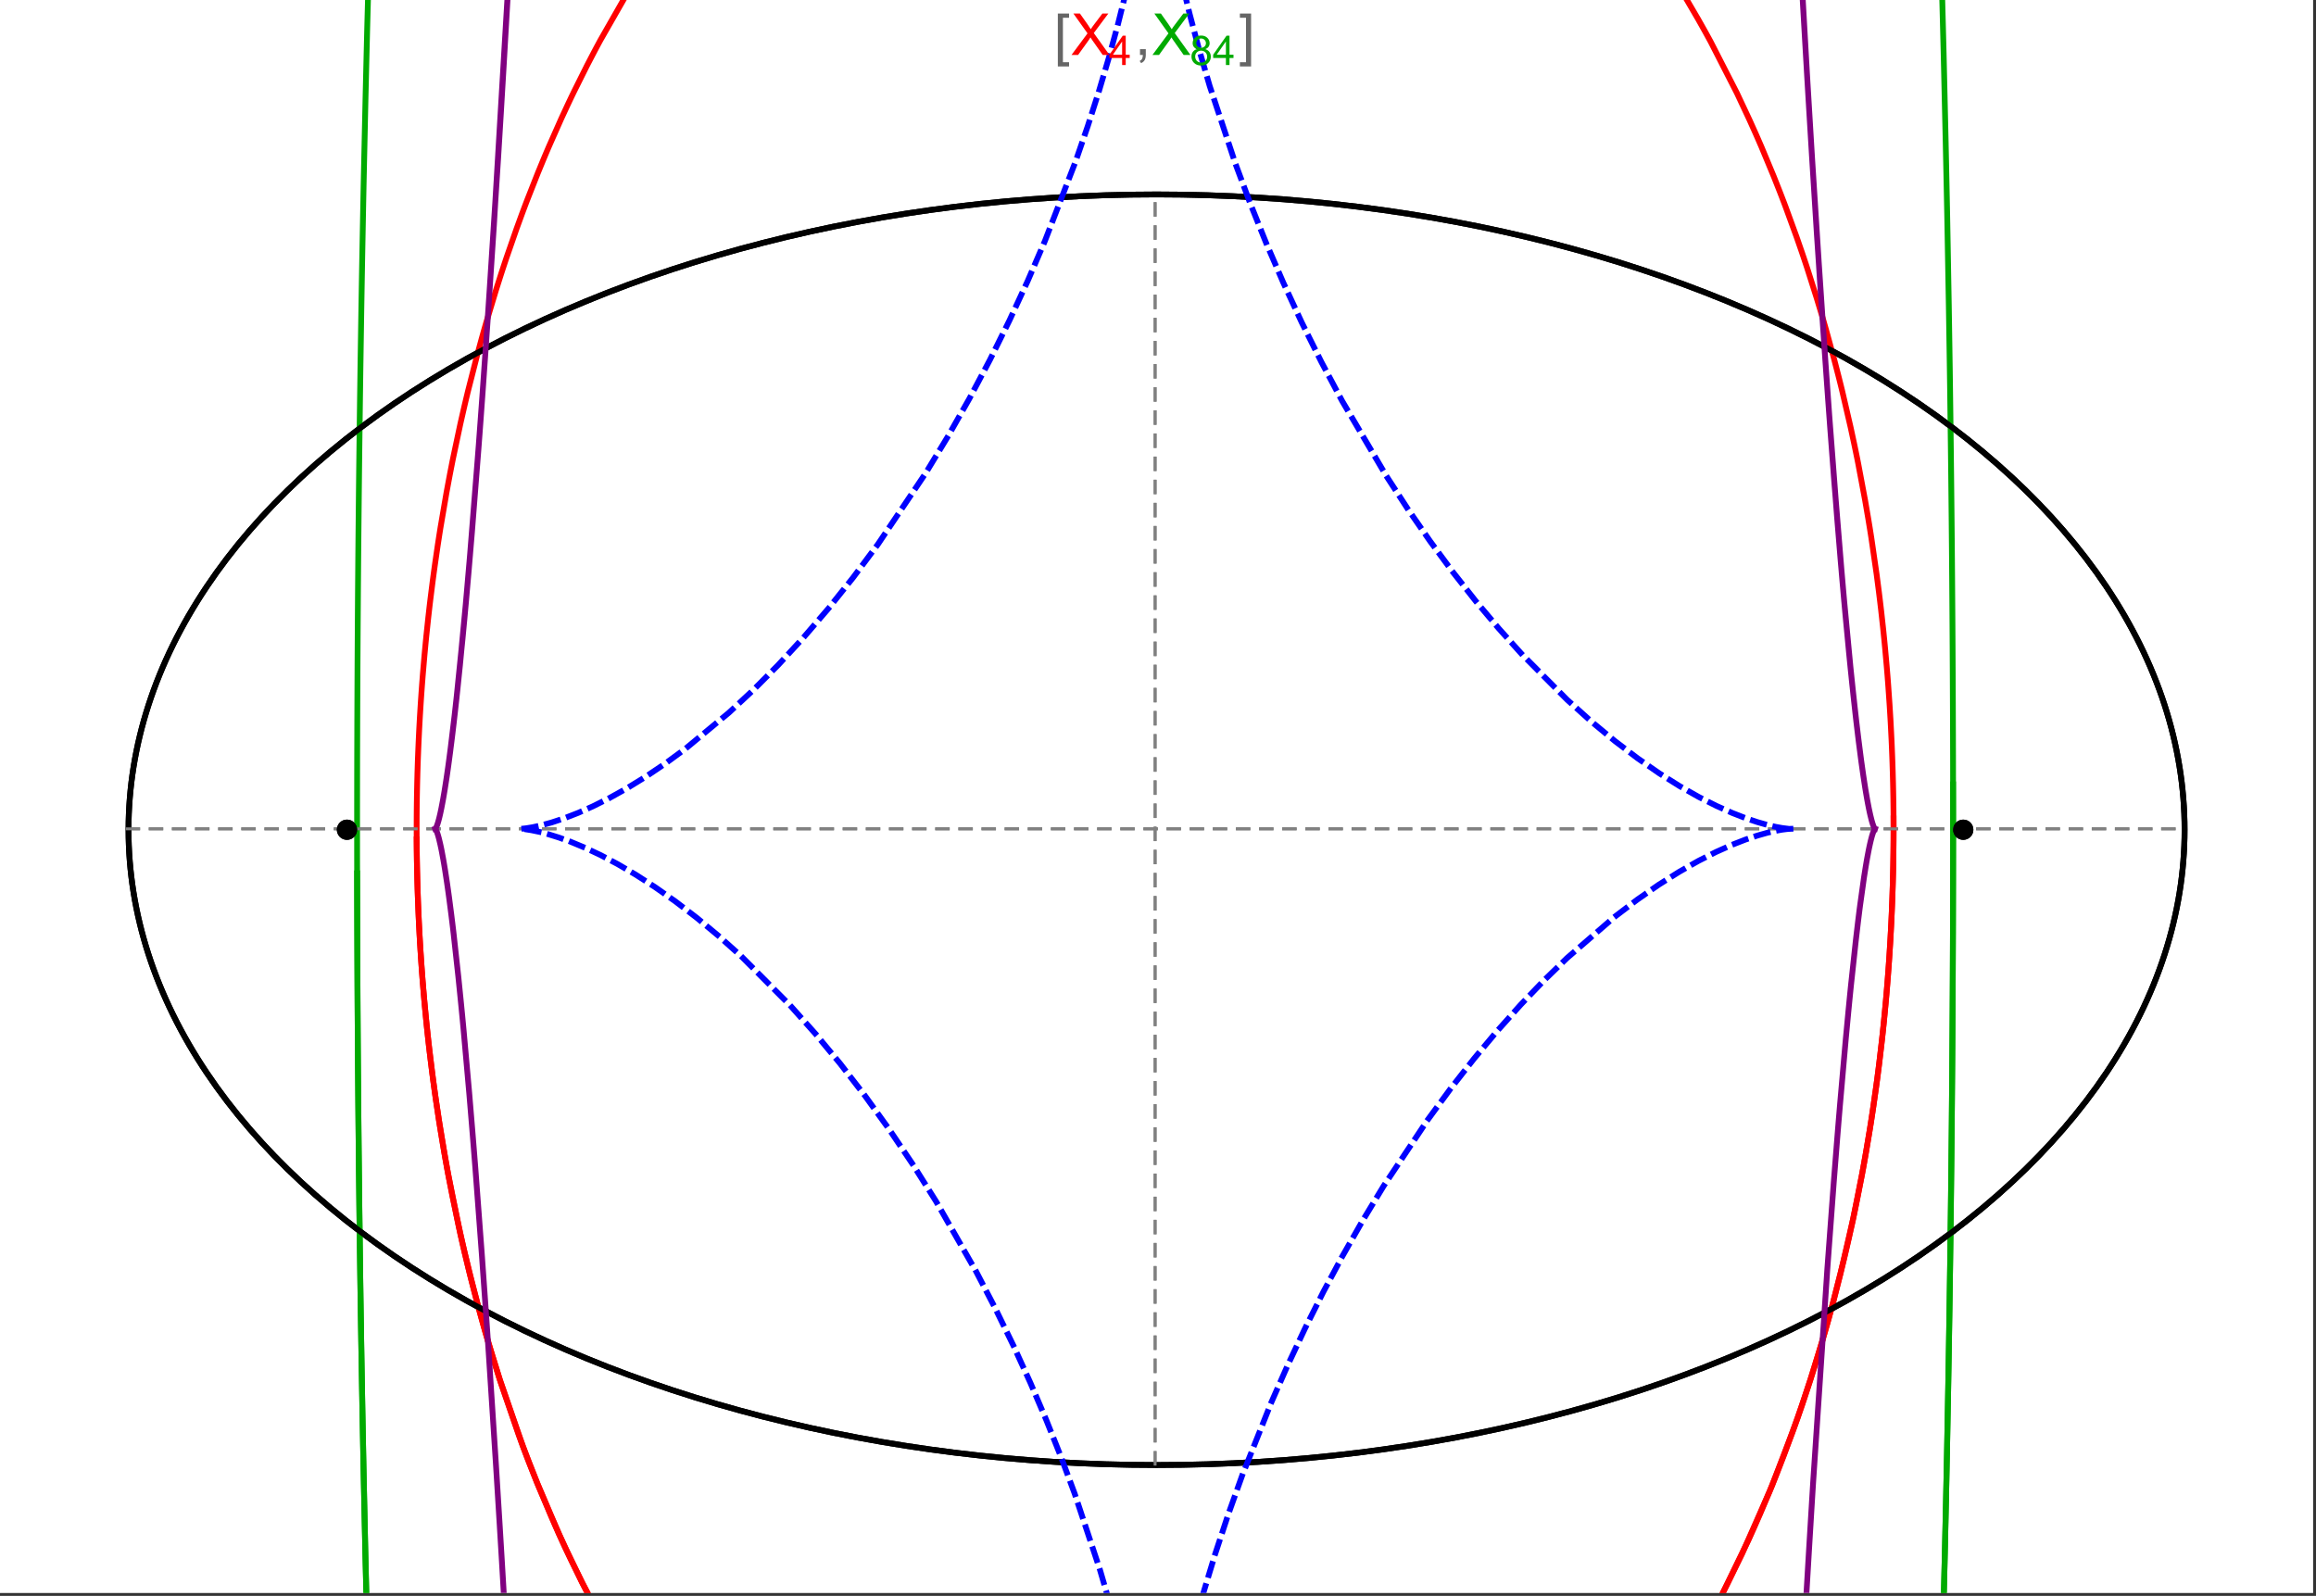 <?xml version="1.0" encoding="UTF-8"?>
<svg xmlns="http://www.w3.org/2000/svg" xmlns:xlink="http://www.w3.org/1999/xlink" width="801pt" height="552pt" viewBox="0 0 801 552" version="1.1">
<rect x="0" y="0" width="801" height="552" fill="#333333" stroke="none"/>
<defs>
<g>
<symbol overflow="visible" id="glyph0-0">
<path style="stroke:none;" d="M 1.25 0 L 1.25 -15.996 L 8.75 -15.996 L 8.75 0 Z M 2.5 -1.25 L 7.5 -1.25 L 7.5 -14.746 L 2.5 -14.746 Z "/>
</symbol>
<symbol overflow="visible" id="glyph0-1">
<path style="stroke:none;" d="M 5.242 3.984 L 1.359 3.984 L 1.359 -14.316 L 5.242 -14.316 L 5.242 -12.859 L 3.117 -12.859 L 3.117 2.52 L 5.242 2.52 Z "/>
</symbol>
<symbol overflow="visible" id="glyph0-2">
<path style="stroke:none;" d="M 4.199 3.984 L 0.32 3.984 L 0.32 2.52 L 2.441 2.52 L 2.441 -12.859 L 0.32 -12.859 L 0.32 -14.316 L 4.199 -14.316 Z "/>
</symbol>
<symbol overflow="visible" id="glyph1-0">
<path style="stroke:none;" d="M 2.5 0 L 2.5 -12.5 L 12.5 -12.5 L 12.5 0 Z M 2.812 -0.312 L 12.188 -0.312 L 12.188 -12.188 L 2.812 -12.188 Z "/>
</symbol>
<symbol overflow="visible" id="glyph1-1">
<path style="stroke:none;" d="M 0.086 0 L 5.625 -7.461 L 0.742 -14.316 L 3 -14.316 L 5.594 -10.645 C 6.133 -9.879 6.52 -9.293 6.75 -8.887 C 7.066 -9.406 7.441 -9.949 7.883 -10.516 L 10.762 -14.316 L 12.82 -14.316 L 7.793 -7.57 L 13.211 0 L 10.867 0 L 7.266 -5.109 C 7.062 -5.398 6.852 -5.715 6.641 -6.062 C 6.32 -5.539 6.094 -5.184 5.957 -4.992 L 2.363 0 Z "/>
</symbol>
<symbol overflow="visible" id="glyph1-2">
<path style="stroke:none;" d="M 1.777 0 L 1.777 -2 L 3.781 -2 L 3.781 0 C 3.777 0.734 3.648 1.328 3.391 1.781 C 3.129 2.234 2.715 2.582 2.148 2.832 L 1.66 2.078 C 2.027 1.914 2.301 1.676 2.48 1.363 C 2.652 1.047 2.75 0.594 2.773 0 Z "/>
</symbol>
<symbol overflow="visible" id="glyph2-0">
<path style="stroke:none;" d="M 1.773 0 L 1.773 -8.875 L 8.875 -8.875 L 8.875 0 Z M 1.996 -0.223 L 8.652 -0.223 L 8.652 -8.652 L 1.996 -8.652 Z "/>
</symbol>
<symbol overflow="visible" id="glyph2-1">
<path style="stroke:none;" d="M 4.59 0 L 4.59 -2.434 L 0.18 -2.434 L 0.18 -3.578 L 4.82 -10.164 L 5.836 -10.164 L 5.836 -3.578 L 7.211 -3.578 L 7.211 -2.434 L 5.836 -2.434 L 5.836 0 Z M 4.59 -3.578 L 4.59 -8.16 L 1.406 -3.578 Z "/>
</symbol>
<symbol overflow="visible" id="glyph2-2">
<path style="stroke:none;" d="M 2.512 -5.512 C 1.992 -5.699 1.609 -5.969 1.359 -6.324 C 1.109 -6.672 0.984 -7.094 0.984 -7.586 C 0.984 -8.324 1.25 -8.945 1.781 -9.449 C 2.312 -9.953 3.02 -10.207 3.902 -10.207 C 4.789 -10.207 5.5 -9.949 6.043 -9.434 C 6.582 -8.918 6.855 -8.289 6.855 -7.551 C 6.855 -7.078 6.73 -6.668 6.484 -6.32 C 6.234 -5.969 5.859 -5.699 5.359 -5.512 C 5.98 -5.305 6.457 -4.977 6.785 -4.527 C 7.109 -4.07 7.27 -3.531 7.273 -2.906 C 7.27 -2.035 6.965 -1.305 6.352 -0.715 C 5.734 -0.125 4.926 0.168 3.926 0.172 C 2.918 0.168 2.105 -0.125 1.496 -0.719 C 0.879 -1.309 0.574 -2.051 0.574 -2.941 C 0.574 -3.598 0.742 -4.148 1.078 -4.598 C 1.414 -5.043 1.891 -5.348 2.512 -5.512 Z M 2.262 -7.625 C 2.262 -7.141 2.414 -6.75 2.723 -6.449 C 3.031 -6.141 3.434 -5.988 3.93 -5.992 C 4.41 -5.988 4.805 -6.141 5.113 -6.445 C 5.418 -6.746 5.57 -7.117 5.574 -7.559 C 5.57 -8.012 5.414 -8.395 5.098 -8.711 C 4.781 -9.02 4.387 -9.176 3.918 -9.18 C 3.438 -9.176 3.043 -9.023 2.73 -8.723 C 2.418 -8.414 2.262 -8.047 2.262 -7.625 Z M 1.859 -2.934 C 1.855 -2.574 1.941 -2.23 2.109 -1.898 C 2.277 -1.566 2.527 -1.309 2.863 -1.125 C 3.195 -0.941 3.555 -0.848 3.938 -0.852 C 4.531 -0.848 5.023 -1.039 5.414 -1.426 C 5.801 -1.809 5.992 -2.297 5.996 -2.891 C 5.992 -3.488 5.793 -3.988 5.395 -4.383 C 4.992 -4.773 4.492 -4.969 3.895 -4.973 C 3.305 -4.969 2.82 -4.773 2.438 -4.387 C 2.051 -3.996 1.855 -3.512 1.859 -2.934 Z "/>
</symbol>
</g>
<clipPath id="clip1">
  <path d="M 134 0 L 665 0 L 665 551 L 134 551 Z "/>
</clipPath>
<clipPath id="clip2">
  <path d="M 114 0 L 685 0 L 685 551 L 114 551 Z "/>
</clipPath>
<clipPath id="clip3">
  <path d="M 170 0 L 629 0 L 629 551 L 170 551 Z "/>
</clipPath>
<clipPath id="clip4">
  <path d="M 141 0 L 658 0 L 658 551 L 141 551 Z "/>
</clipPath>
</defs>
<g id="surface2581">
<path style="fill-rule:nonzero;fill:rgb(99.998%,99.998%,99.998%);fill-opacity:1;stroke-width:0.03;stroke-linecap:butt;stroke-linejoin:miter;stroke:rgb(99.998%,99.998%,99.998%);stroke-opacity:1;stroke-miterlimit:10;" d="M 74 564 L 874 564 L 874 13 L 74 13 Z " transform="matrix(1,0,0,1,-74,-13)"/>
<path style="fill:none;stroke-width:2;stroke-linecap:square;stroke-linejoin:miter;stroke:rgb(0%,0%,0%);stroke-opacity:1;stroke-miterlimit:3.25;" d="M 829.551 300 C 829.551 241.719 792.09 185.828 725.414 144.617 C 658.734 103.41 568.297 80.258 474 80.258 C 379.703 80.258 289.266 103.41 222.586 144.617 C 155.91 185.828 118.449 241.719 118.449 300 C 118.449 358.281 155.91 414.172 222.586 455.383 C 289.266 496.59 379.703 519.742 474 519.742 C 568.297 519.742 658.734 496.59 725.414 455.383 C 792.09 414.172 829.551 358.281 829.551 300 Z " transform="matrix(1,0,0,1,-74,-13)"/>
<path style="fill:none;stroke-width:1;stroke-linecap:square;stroke-linejoin:miter;stroke:rgb(50%,50%,50%);stroke-opacity:1;stroke-dasharray:4,4;stroke-miterlimit:3.25;" d="M 117.949 299.691 L 829.051 299.691 " transform="matrix(1,0,0,1,-74,-13)"/>
<path style="fill:none;stroke-width:1;stroke-linecap:square;stroke-linejoin:miter;stroke:rgb(50%,50%,50%);stroke-opacity:1;stroke-dasharray:4,4;stroke-miterlimit:3.25;" d="M 473.5 519.434 L 473.5 79.949 " transform="matrix(1,0,0,1,-74,-13)"/>
<g clip-path="url(#clip1)" clip-rule="nonzero">
<path style="fill:none;stroke-width:2;stroke-linecap:square;stroke-linejoin:miter;stroke:rgb(99.998%,0%,0%);stroke-opacity:1;stroke-miterlimit:3.25;" d="M 218.109 303.332 L 218.137 306.84 L 218.184 310.348 L 218.246 313.855 L 218.332 317.363 L 218.434 320.867 L 218.555 324.367 L 218.691 327.867 L 218.848 331.363 L 219.023 334.855 L 219.219 338.348 L 219.43 341.836 L 219.66 345.316 L 219.906 348.797 L 220.172 352.27 L 220.762 359.199 L 221.078 362.66 L 221.418 366.109 L 222.148 372.996 L 222.539 376.426 L 222.949 379.852 L 223.82 386.676 L 224.281 390.078 L 224.762 393.473 L 225.773 400.23 L 227.996 413.633 L 228.598 416.957 L 229.211 420.273 L 230.492 426.867 L 233.25 439.914 L 233.98 443.145 L 234.727 446.363 L 236.262 452.758 L 239.523 465.379 L 240.379 468.5 L 241.246 471.602 L 243.027 477.766 L 246.762 489.902 L 254.887 513.363 L 256.055 516.457 L 257.234 519.527 L 259.641 525.605 L 264.621 537.492 L 265.898 540.406 L 267.191 543.297 L 269.816 549.012 L 275.215 560.156 L 276.594 562.879 L 277.984 565.582 L 280.801 570.91 L 286.566 581.273 L 298.57 600.789 L 300.109 603.113 L 301.66 605.414 L 304.781 609.934 L 311.121 618.664 L 312.723 620.781 L 314.332 622.875 L 317.566 626.98 L 324.117 634.883 L 325.766 636.793 L 327.422 638.676 L 330.75 642.367 L 337.461 649.438 L 351.055 662.355 L 352.656 663.758 L 354.258 665.137 L 357.465 667.832 L 363.906 672.961 L 365.516 674.188 L 367.133 675.395 L 370.363 677.746 L 376.832 682.195 L 378.449 683.258 L 380.066 684.297 L 383.305 686.312 L 389.777 690.105 L 391.391 691.004 L 393.008 691.883 L 396.238 693.578 L 402.684 696.738 L 404.293 697.48 L 405.898 698.203 L 409.105 699.59 L 410.707 700.258 L 412.309 700.906 L 415.504 702.145 L 417.098 702.738 L 418.691 703.312 L 421.867 704.406 L 428.191 706.387 L 429.77 706.836 L 431.34 707.273 L 434.477 708.09 L 436.039 708.473 L 437.602 708.84 L 440.711 709.523 L 442.266 709.84 L 443.812 710.141 L 445.355 710.426 L 446.898 710.691 L 448.438 710.945 L 449.969 711.184 L 453.027 711.609 L 454.523 711.797 L 456.012 711.973 L 457.5 712.129 L 458.98 712.273 L 460.461 712.402 L 461.938 712.516 L 463.41 712.617 L 464.875 712.707 L 466.34 712.777 L 467.801 712.84 L 469.258 712.883 L 470.711 712.918 L 472.156 712.934 L 473.602 712.941 L 475.043 712.934 L 476.477 712.914 L 477.91 712.879 L 479.336 712.832 L 480.762 712.773 L 482.18 712.703 L 483.594 712.617 L 485.004 712.52 L 486.41 712.414 L 487.812 712.293 L 489.211 712.16 L 490.602 712.012 L 491.992 711.855 L 493.375 711.688 L 494.754 711.508 L 496.129 711.316 L 498.867 710.898 L 500.227 710.672 L 501.582 710.434 L 504.281 709.93 L 505.625 709.66 L 506.961 709.379 L 509.621 708.785 L 510.945 708.477 L 512.266 708.152 L 514.887 707.48 L 520.074 706.012 L 521.359 705.621 L 522.641 705.219 L 525.188 704.391 L 530.219 702.621 L 531.465 702.156 L 532.703 701.684 L 535.168 700.715 L 540.043 698.668 L 541.352 698.09 L 542.652 697.504 L 545.238 696.305 L 550.34 693.797 L 551.598 693.145 L 552.855 692.488 L 555.348 691.148 L 560.258 688.367 L 561.473 687.652 L 562.68 686.93 L 565.078 685.461 L 569.801 682.438 L 578.973 676.055 L 580.094 675.23 L 581.207 674.395 L 583.418 672.711 L 587.773 669.27 L 596.211 662.117 L 597.242 661.199 L 598.266 660.277 L 600.297 658.414 L 604.293 654.641 L 612.027 646.875 L 612.906 645.953 L 613.781 645.027 L 615.516 643.164 L 618.934 639.398 L 625.551 631.727 L 626.359 630.754 L 627.16 629.781 L 628.754 627.824 L 631.887 623.883 L 637.945 615.887 L 638.684 614.875 L 639.418 613.863 L 640.871 611.836 L 643.734 607.758 L 649.266 599.516 L 659.574 582.766 L 660.234 581.621 L 660.895 580.473 L 662.199 578.176 L 664.758 573.57 L 669.672 564.312 L 678.727 545.672 L 679.262 544.504 L 679.789 543.336 L 680.836 540.996 L 682.887 536.316 L 686.812 526.953 L 693.996 508.23 L 694.41 507.086 L 694.82 505.938 L 695.629 503.645 L 697.211 499.066 L 700.234 489.922 L 700.598 488.781 L 700.957 487.645 L 701.672 485.363 L 703.066 480.812 L 705.715 471.738 L 706.035 470.605 L 706.352 469.477 L 706.977 467.215 L 708.191 462.703 L 710.5 453.719 L 714.629 435.898 L 714.852 434.867 L 715.07 433.836 L 715.504 431.777 L 716.348 427.664 L 717.938 419.484 L 718.312 417.445 L 718.684 415.414 L 719.402 411.355 L 720.746 403.285 L 721.066 401.277 L 721.375 399.27 L 721.977 395.273 L 723.094 387.32 L 723.227 386.328 L 723.613 383.363 L 724.102 379.426 L 725.008 371.594 L 725.234 369.484 L 725.453 367.375 L 725.871 363.176 L 726.066 361.082 L 726.258 358.992 L 726.617 354.828 L 726.703 353.793 L 726.789 352.754 L 726.949 350.688 L 727.254 346.562 L 727.324 345.531 L 727.395 344.508 L 727.531 342.457 L 727.781 338.371 L 727.84 337.352 L 727.895 336.332 L 728.004 334.301 L 728.059 333.289 L 728.105 332.277 L 728.203 330.254 L 728.25 329.246 L 728.293 328.238 L 728.375 326.227 L 728.414 325.223 L 728.453 324.223 L 728.523 322.219 L 728.555 321.223 L 728.586 320.223 L 728.645 318.23 L 728.672 317.238 L 728.742 314.262 L 728.766 313.273 L 728.785 312.285 L 728.801 311.301 L 728.816 310.312 L 728.832 309.328 L 728.848 308.348 L 728.859 307.367 L 728.867 306.387 L 728.879 305.473 L 728.883 304.559 L 728.891 303.645 L 728.898 301.824 L 728.902 300.918 L 728.902 298.195 L 728.891 295.488 L 728.883 294.586 L 728.875 293.688 L 728.867 292.785 L 728.855 291.891 L 728.844 290.992 L 728.82 289.203 L 728.805 288.309 L 728.789 287.418 L 728.773 286.523 L 728.734 284.746 L 728.715 283.855 L 728.691 282.969 L 728.645 281.199 L 728.621 280.316 L 728.594 279.434 L 728.539 277.672 L 728.512 276.793 L 728.48 275.914 L 728.414 274.16 L 728.273 270.668 L 728.195 268.926 L 728.109 267.191 L 727.934 263.73 L 727.887 262.871 L 727.84 262.008 L 727.738 260.289 L 727.527 256.867 L 727.055 250.07 L 726.93 248.414 L 726.801 246.766 L 726.527 243.477 L 725.941 236.949 L 725.863 236.137 L 725.785 235.328 L 725.625 233.707 L 725.297 230.488 L 724.594 224.09 L 724.219 220.918 L 723.832 217.762 L 723.02 211.5 L 721.23 199.168 L 721.102 198.344 L 720.973 197.516 L 720.711 195.871 L 720.176 192.59 L 719.062 186.086 L 716.664 173.312 L 716.352 171.734 L 716.031 170.164 L 715.387 167.039 L 714.055 160.84 L 711.234 148.668 L 711.066 147.965 L 710.895 147.266 L 710.551 145.871 L 709.855 143.09 L 708.43 137.578 L 705.461 126.75 L 705.078 125.414 L 704.695 124.082 L 703.918 121.43 L 702.336 116.176 L 699.062 105.855 L 698.836 105.168 L 698.609 104.477 L 698.152 103.102 L 697.23 100.367 L 695.355 94.957 L 691.484 84.348 L 690.992 83.043 L 690.492 81.742 L 689.492 79.156 L 687.465 74.035 L 683.297 64.012 L 682.773 62.801 L 682.25 61.598 L 681.199 59.199 L 679.066 54.453 L 674.711 45.172 L 665.637 27.426 L 665.363 26.926 L 665.094 26.426 L 664.547 25.43 L 663.453 23.445 L 661.246 19.523 L 656.762 11.859 L 647.531 -2.773 L 647.211 -3.254 L 646.25 -4.684 L 644.969 -6.578 L 642.383 -10.32 L 637.141 -17.594 L 626.395 -31.328 L 626.078 -31.711 L 625.758 -32.098 L 625.121 -32.859 L 623.84 -34.379 L 621.266 -37.371 L 616.074 -43.176 L 615.418 -43.887 L 614.762 -44.594 L 613.449 -45.992 L 610.812 -48.75 L 605.492 -54.094 L 605.129 -54.445 L 604.77 -54.797 L 604.043 -55.5 L 602.586 -56.891 L 599.664 -59.617 L 593.77 -64.871 L 593.027 -65.512 L 592.285 -66.145 L 590.797 -67.398 L 587.812 -69.855 L 581.797 -74.566 L 581.426 -74.848 L 581.055 -75.125 L 580.312 -75.684 L 578.824 -76.781 L 575.84 -78.93 L 569.836 -83.035 L 569.457 -83.281 L 569.082 -83.527 L 568.328 -84.02 L 566.816 -84.988 L 563.785 -86.875 L 557.691 -90.461 L 557.336 -90.66 L 556.977 -90.859 L 556.266 -91.258 L 554.836 -92.043 L 551.969 -93.57 L 546.219 -96.453 L 545.859 -96.625 L 545.496 -96.797 L 544.777 -97.141 L 543.332 -97.812 L 540.438 -99.113 L 534.629 -101.547 L 533.84 -101.859 L 533.051 -102.168 L 531.469 -102.773 L 528.305 -103.934 L 527.906 -104.074 L 527.512 -104.211 L 526.719 -104.488 L 525.133 -105.027 L 521.953 -106.055 L 521.555 -106.176 L 521.156 -106.301 L 520.363 -106.543 L 518.77 -107.016 L 515.578 -107.91 L 509.188 -109.504 L 508.812 -109.59 L 508.438 -109.672 L 507.691 -109.84 L 506.195 -110.156 L 503.203 -110.754 L 502.453 -110.895 L 501.703 -111.031 L 500.207 -111.293 L 497.207 -111.773 L 496.832 -111.828 L 496.457 -111.887 L 495.707 -111.992 L 494.207 -112.199 L 493.832 -112.246 L 493.453 -112.293 L 492.703 -112.387 L 491.203 -112.562 L 490.828 -112.605 L 490.449 -112.648 L 489.699 -112.727 L 488.195 -112.875 L 487.82 -112.906 L 487.445 -112.941 L 486.691 -113.008 L 485.188 -113.125 L 484.453 -113.18 L 483.715 -113.227 L 483.348 -113.25 L 482.977 -113.273 L 482.242 -113.316 L 481.871 -113.336 L 481.504 -113.355 L 480.766 -113.391 L 480.398 -113.406 L 480.027 -113.422 L 479.289 -113.453 L 478.555 -113.477 L 478.184 -113.488 L 477.816 -113.5 L 477.445 -113.508 L 477.078 -113.516 L 476.707 -113.527 L 476.34 -113.531 L 475.973 -113.539 L 475.602 -113.543 L 475.234 -113.547 L 474.863 -113.551 L 474.129 -113.559 L 473.5 -113.559 " transform="matrix(1,0,0,1,-74,-13)"/>
<path style="fill:none;stroke-width:2;stroke-linecap:square;stroke-linejoin:miter;stroke:rgb(99.998%,0%,0%);stroke-opacity:1;stroke-miterlimit:3.25;" d="M 472.727 -113.555 L 472.281 -113.555 L 471.547 -113.547 L 471.176 -113.539 L 470.809 -113.535 L 470.438 -113.527 L 470.07 -113.52 L 469.699 -113.512 L 469.332 -113.504 L 468.965 -113.492 L 468.594 -113.48 L 468.227 -113.469 L 467.488 -113.445 L 467.121 -113.43 L 466.75 -113.414 L 466.012 -113.379 L 465.645 -113.363 L 465.277 -113.344 L 464.539 -113.305 L 464.168 -113.281 L 463.801 -113.262 L 463.062 -113.215 L 461.59 -113.109 L 461.191 -113.078 L 460.789 -113.047 L 459.992 -112.98 L 458.391 -112.836 L 457.992 -112.797 L 457.594 -112.754 L 456.793 -112.672 L 455.195 -112.496 L 454.398 -112.402 L 453.598 -112.301 L 452 -112.09 L 448.809 -111.621 L 448.012 -111.496 L 447.215 -111.363 L 445.621 -111.09 L 442.434 -110.488 L 442.039 -110.41 L 441.641 -110.328 L 440.844 -110.168 L 439.254 -109.824 L 436.074 -109.098 L 435.703 -109.008 L 435.336 -108.918 L 434.594 -108.734 L 433.113 -108.359 L 430.156 -107.562 L 429.785 -107.461 L 429.418 -107.355 L 428.676 -107.145 L 427.203 -106.711 L 424.254 -105.801 L 423.883 -105.684 L 423.516 -105.566 L 422.781 -105.328 L 421.309 -104.836 L 418.371 -103.816 L 412.508 -101.602 L 412.113 -101.445 L 411.715 -101.285 L 410.926 -100.961 L 409.344 -100.309 L 406.184 -98.945 L 399.891 -96.023 L 399.109 -95.641 L 398.324 -95.25 L 396.758 -94.461 L 393.637 -92.836 L 387.418 -89.379 L 387.035 -89.156 L 385.898 -88.488 L 384.379 -87.582 L 381.352 -85.723 L 375.332 -81.812 L 374.582 -81.305 L 373.832 -80.793 L 372.336 -79.758 L 369.355 -77.641 L 363.43 -73.211 L 362.742 -72.68 L 362.059 -72.141 L 360.684 -71.059 L 357.953 -68.848 L 352.52 -64.258 L 341.816 -54.395 L 341.457 -54.043 L 341.098 -53.695 L 340.383 -52.988 L 338.953 -51.566 L 336.105 -48.668 L 330.465 -42.672 L 319.41 -29.875 L 319.094 -29.488 L 318.777 -29.098 L 318.145 -28.312 L 316.879 -26.734 L 314.363 -23.535 L 309.391 -16.953 L 299.68 -3.086 L 299.094 -2.203 L 298.512 -1.32 L 297.348 0.457 L 295.043 4.062 L 290.488 11.438 L 281.656 26.887 L 281.363 27.426 L 281.074 27.969 L 280.488 29.055 L 279.328 31.238 L 277.027 35.656 L 272.512 44.707 L 271.957 45.855 L 271.402 47.012 L 270.301 49.336 L 268.125 54.031 L 263.867 63.637 L 263.621 64.207 L 263.379 64.777 L 262.891 65.918 L 261.926 68.215 L 260.016 72.855 L 256.285 82.316 L 256.059 82.914 L 255.828 83.516 L 255.375 84.719 L 254.469 87.141 L 252.688 92.027 L 249.223 101.988 L 248.992 102.672 L 248.766 103.355 L 248.309 104.73 L 247.402 107.492 L 245.625 113.066 L 242.199 124.445 L 241.785 125.891 L 241.371 127.34 L 240.555 130.25 L 238.957 136.125 L 235.902 148.105 L 235.727 148.816 L 235.559 149.523 L 235.215 150.949 L 234.543 153.805 L 233.227 159.57 L 230.738 171.301 L 230.586 172.043 L 230.438 172.785 L 230.145 174.273 L 229.562 177.266 L 228.438 183.301 L 226.336 195.57 L 226.094 197.094 L 225.855 198.621 L 225.383 201.688 L 224.484 207.867 L 224.375 208.645 L 224.266 209.426 L 224.051 210.984 L 223.633 214.117 L 222.84 220.43 L 222.746 221.223 L 222.648 222.02 L 222.465 223.609 L 222.102 226.809 L 221.418 233.258 L 221.34 234.066 L 221.258 234.879 L 221.102 236.504 L 220.797 239.77 L 220.234 246.352 L 220.094 248.148 L 219.953 249.949 L 219.695 253.566 L 219.633 254.473 L 219.57 255.383 L 219.453 257.203 L 219.227 260.859 L 219.125 262.695 L 219.023 264.535 L 218.93 266.379 L 218.84 268.23 L 218.797 269.16 L 218.754 270.086 L 218.676 271.945 L 218.527 275.684 L 218.465 277.559 L 218.406 279.438 L 218.375 280.379 L 218.352 281.324 L 218.301 283.215 L 218.277 284.16 L 218.219 287.008 L 218.199 287.961 L 218.184 288.914 L 218.172 289.867 L 218.156 290.824 L 218.133 292.738 L 218.109 295.621 L 218.105 296.582 L 218.102 297.547 L 218.098 298.516 L 218.098 300.449 L 218.102 301.418 L 218.102 302.387 L 218.109 303.359 L 218.113 304.332 L 218.121 305.309 L 218.129 306.281 L 218.141 307.195 L 218.152 308.105 L 218.176 309.934 L 218.191 310.852 L 218.207 311.766 L 218.242 313.605 L 218.262 314.523 L 218.285 315.445 L 218.328 317.289 L 218.355 318.215 L 218.379 319.141 L 218.438 320.992 L 218.5 322.852 L 218.566 324.715 L 218.602 325.648 L 218.641 326.582 L 218.719 328.453 L 218.758 329.391 L 218.801 330.328 L 218.891 332.207 L 219.086 335.977 L 219.137 336.922 L 219.191 337.871 L 219.301 339.766 L 219.543 343.57 L 219.605 344.527 L 219.672 345.48 L 219.805 347.395 L 220.094 351.23 L 220.168 352.195 L 220.246 353.156 L 220.402 355.086 L 220.738 358.957 L 221.484 366.75 L 221.59 367.812 L 221.703 368.871 L 221.93 371 L 222.406 375.266 L 223.449 383.859 L 223.59 384.938 L 224.023 388.184 L 224.625 392.523 L 225.934 401.258 L 226.105 402.355 L 226.281 403.453 L 226.637 405.652 L 227.375 410.066 L 228.961 418.938 L 232.582 436.879 L 232.824 437.988 L 233.07 439.098 L 233.566 441.316 L 234.586 445.773 L 236.75 454.719 L 237.031 455.844 L 237.316 456.965 L 237.895 459.215 L 239.078 463.719 L 241.574 472.762 L 241.898 473.895 L 242.227 475.031 L 242.891 477.301 L 244.25 481.848 L 247.102 490.969 L 253.387 509.293 L 253.777 510.363 L 254.172 511.438 L 254.969 513.578 L 256.594 517.867 L 259.98 526.449 L 267.332 543.609 L 267.816 544.68 L 269.293 547.891 L 271.309 552.172 L 275.492 560.707 L 284.516 577.668 L 285.16 578.809 L 285.809 579.953 L 287.117 582.23 L 289.789 586.773 L 295.34 595.793 L 296.055 596.914 L 296.773 598.035 L 298.227 600.266 L 301.184 604.711 L 307.324 613.504 L 308.113 614.594 L 308.906 615.684 L 310.508 617.852 L 313.773 622.156 L 320.539 630.633 L 335.066 646.973 L 335.957 647.895 L 336.852 648.816 L 338.652 650.645 L 342.316 654.262 L 349.871 661.301 L 350.836 662.16 L 351.809 663.016 L 353.766 664.715 L 357.738 668.055 L 365.93 674.5 L 366.973 675.281 L 368.027 676.055 L 370.145 677.59 L 374.441 680.59 L 375.527 681.328 L 376.617 682.055 L 378.82 683.496 L 383.281 686.297 L 384.406 686.984 L 385.539 687.66 L 387.824 688.996 L 392.449 691.578 L 401.949 696.395 L 403.137 696.949 L 404.328 697.496 L 406.73 698.57 L 411.586 700.613 L 412.812 701.105 L 414.047 701.59 L 416.523 702.527 L 421.539 704.297 L 422.805 704.719 L 424.078 705.129 L 426.633 705.926 L 427.922 706.309 L 429.211 706.68 L 431.805 707.398 L 433.113 707.742 L 434.422 708.074 L 437.055 708.711 L 442.379 709.863 L 443.723 710.121 L 445.07 710.371 L 447.781 710.84 L 449.141 711.059 L 450.508 711.262 L 453.254 711.641 L 454.633 711.812 L 456.016 711.973 L 457.406 712.121 L 458.797 712.254 L 460.195 712.379 L 461.598 712.492 L 463.004 712.59 L 464.414 712.68 L 465.828 712.754 L 467.246 712.816 L 468.672 712.867 L 470.098 712.902 L 471.527 712.93 L 472.965 712.941 L 474.402 712.938 L 475.848 712.922 L 477.297 712.895 L 478.746 712.855 L 480.203 712.797 L 481.664 712.73 L 483.125 712.648 L 484.594 712.551 L 486.066 712.441 L 487.539 712.316 L 489.145 712.164 L 490.754 711.996 L 492.363 711.812 L 493.98 711.609 L 495.602 711.391 L 497.227 711.152 L 500.492 710.625 L 502.129 710.336 L 503.77 710.027 L 507.059 709.359 L 508.711 708.996 L 510.367 708.613 L 513.688 707.793 L 515.352 707.355 L 517.02 706.898 L 520.363 705.926 L 522.043 705.41 L 523.723 704.871 L 527.09 703.742 L 528.777 703.145 L 530.469 702.531 L 533.855 701.234 L 540.656 698.398 L 542.363 697.637 L 544.07 696.852 L 547.488 695.223 L 554.336 691.695 L 556.051 690.758 L 557.77 689.801 L 561.203 687.812 L 568.07 683.566 L 569.789 682.445 L 571.508 681.305 L 574.938 678.949 L 581.797 673.953 L 595.438 662.801 L 597.02 661.395 L 598.602 659.973 L 601.754 657.059 L 608.027 650.969 L 609.586 649.391 L 611.145 647.793 L 614.246 644.527 L 620.406 637.734 L 621.938 635.98 L 623.461 634.207 L 626.496 630.59 L 632.504 623.086 L 644.246 607.02 L 645.684 604.91 L 647.113 602.781 L 649.957 598.453 L 655.547 589.539 L 656.926 587.254 L 658.293 584.949 L 661.008 580.277 L 666.328 570.672 L 667.633 568.219 L 668.93 565.742 L 671.496 560.73 L 676.504 550.457 L 685.996 528.949 L 687.262 525.852 L 688.512 522.727 L 690.965 516.41 L 695.68 503.504 L 696.816 500.223 L 697.938 496.918 L 700.129 490.246 L 704.301 476.66 L 705.297 473.211 L 706.277 469.746 L 708.176 462.758 L 711.754 448.562 L 712.598 444.973 L 713.426 441.363 L 715.016 434.102 L 717.953 419.395 L 718.637 415.68 L 719.297 411.953 L 720.559 404.461 L 721.156 400.699 L 721.73 396.922 L 722.82 389.336 L 723.332 385.527 L 723.82 381.711 L 724.734 374.043 L 725.156 370.199 L 725.559 366.344 L 726.293 358.609 L 726.625 354.734 L 726.938 350.848 L 727.227 346.961 L 727.492 343.062 L 727.734 339.164 L 727.953 335.258 L 728.152 331.348 L 728.324 327.438 L 728.477 323.52 L 728.605 319.602 L 728.711 315.68 L 728.793 311.754 L 728.852 307.828 L 728.891 303.902 L 728.902 299.977 L 728.891 296.051 " transform="matrix(1,0,0,1,-74,-13)"/>
</g>
<g clip-path="url(#clip2)" clip-rule="nonzero">
<path style="fill:none;stroke-width:2;stroke-linecap:square;stroke-linejoin:miter;stroke:rgb(0%,66.666%,0%);stroke-opacity:1;stroke-miterlimit:3.25;" d="M 197.516 315.062 L 197.543 329.875 L 197.594 344.684 L 197.664 359.484 L 197.754 374.281 L 197.867 389.074 L 197.996 403.855 L 198.145 418.625 L 198.316 433.387 L 198.504 448.137 L 198.715 462.867 L 198.941 477.586 L 199.191 492.289 L 199.457 506.973 L 199.746 521.633 L 200.379 550.895 L 200.727 565.492 L 201.09 580.062 L 201.879 609.121 L 202.305 623.609 L 202.746 638.066 L 203.688 666.883 L 204.188 681.238 L 204.703 695.562 L 205.797 724.094 L 208.203 780.668 L 208.848 794.703 L 209.516 808.695 L 210.898 836.531 L 213.879 891.605 L 214.668 905.246 L 215.473 918.828 L 217.133 945.82 L 220.656 999.102 L 221.582 1012.27 L 222.52 1025.375 L 224.441 1051.387 L 228.477 1102.613 L 237.262 1201.656 L 238.52 1214.711 L 239.797 1227.676 L 242.395 1253.328 L 247.777 1303.504 L 249.16 1315.809 L 250.555 1328.016 L 253.391 1352.137 L 259.227 1399.176 L 260.715 1410.68 L 262.219 1422.086 L 265.262 1444.582 L 271.492 1488.328 L 284.461 1570.711 L 286.129 1580.523 L 287.801 1590.227 L 291.176 1609.309 L 298.027 1646.164 L 299.758 1655.105 L 301.496 1663.934 L 304.996 1681.266 L 312.07 1714.617 L 313.855 1722.68 L 315.645 1730.633 L 319.238 1746.215 L 326.488 1776.066 L 341.184 1830.59 L 342.91 1836.504 L 344.641 1842.332 L 348.109 1853.703 L 355.066 1875.355 L 356.809 1880.543 L 358.555 1885.637 L 362.047 1895.562 L 369.035 1914.344 L 370.785 1918.82 L 372.535 1923.207 L 376.031 1931.727 L 383.023 1947.73 L 384.77 1951.523 L 386.516 1955.227 L 390.008 1962.391 L 396.973 1975.727 L 398.711 1978.859 L 400.445 1981.91 L 403.914 1987.773 L 405.645 1990.586 L 407.375 1993.32 L 410.828 1998.555 L 412.551 2001.059 L 414.27 2003.484 L 417.703 2008.105 L 424.539 2016.461 L 426.242 2018.363 L 427.941 2020.195 L 431.328 2023.645 L 433.02 2025.262 L 434.707 2026.809 L 438.07 2029.691 L 439.746 2031.031 L 441.418 2032.301 L 443.086 2033.504 L 444.754 2034.637 L 446.414 2035.707 L 448.074 2036.707 L 451.379 2038.512 L 452.992 2039.305 L 454.602 2040.031 L 456.207 2040.699 L 457.812 2041.305 L 459.41 2041.852 L 461.004 2042.336 L 462.594 2042.766 L 464.18 2043.133 L 465.762 2043.441 L 467.34 2043.691 L 468.914 2043.887 L 470.484 2044.023 L 472.051 2044.102 L 473.609 2044.125 L 475.168 2044.094 L 476.719 2044.008 L 478.266 2043.867 L 479.809 2043.672 L 481.348 2043.422 L 482.879 2043.117 L 484.41 2042.762 L 485.934 2042.355 L 487.453 2041.895 L 488.969 2041.387 L 490.477 2040.824 L 491.98 2040.211 L 493.48 2039.547 L 494.977 2038.836 L 496.469 2038.074 L 497.953 2037.266 L 500.91 2035.5 L 502.383 2034.547 L 503.848 2033.551 L 506.766 2031.41 L 508.215 2030.273 L 509.66 2029.09 L 512.535 2026.59 L 513.965 2025.273 L 515.391 2023.914 L 518.227 2021.07 L 523.832 2014.875 L 525.219 2013.223 L 526.602 2011.531 L 529.355 2008.031 L 534.789 2000.566 L 536.137 1998.609 L 537.477 1996.613 L 540.141 1992.508 L 545.406 1983.879 L 546.82 1981.441 L 548.227 1978.969 L 551.023 1973.898 L 556.535 1963.305 L 557.898 1960.566 L 559.254 1957.789 L 561.945 1952.129 L 567.254 1940.395 L 568.566 1937.379 L 569.871 1934.328 L 572.461 1928.133 L 577.566 1915.367 L 587.477 1888.426 L 588.688 1884.938 L 589.895 1881.418 L 592.281 1874.305 L 596.988 1859.773 L 606.109 1829.582 L 607.219 1825.707 L 608.328 1821.812 L 610.523 1813.961 L 614.84 1798.02 L 623.195 1765.242 L 624.148 1761.348 L 625.094 1757.438 L 626.969 1749.574 L 630.66 1733.684 L 637.812 1701.297 L 638.684 1697.195 L 639.551 1693.082 L 641.273 1684.824 L 644.656 1668.18 L 651.203 1634.426 L 652.004 1630.168 L 652.797 1625.898 L 654.367 1617.336 L 657.461 1600.121 L 663.438 1565.336 L 674.578 1494.621 L 675.293 1489.785 L 676.004 1484.945 L 677.414 1475.246 L 680.18 1455.805 L 685.488 1416.727 L 695.277 1338.047 L 696.426 1328.18 L 697.555 1318.309 L 699.773 1298.551 L 704.016 1259.016 L 711.777 1179.996 L 712.223 1175.156 L 712.664 1170.316 L 713.539 1160.641 L 715.25 1141.301 L 718.516 1102.711 L 718.91 1097.895 L 719.301 1093.082 L 720.07 1083.465 L 721.574 1064.25 L 724.441 1025.945 L 724.785 1021.168 L 725.125 1016.395 L 725.801 1006.855 L 727.117 987.812 L 729.609 949.879 L 734.074 874.66 L 734.551 865.949 L 735.02 857.254 L 735.93 839.902 L 737.645 805.363 L 737.852 801.062 L 738.055 796.766 L 738.453 788.184 L 739.23 771.059 L 740.684 736.988 L 740.855 732.746 L 741.027 728.508 L 741.363 720.043 L 742.012 703.164 L 743.219 669.59 L 743.363 665.41 L 743.504 661.234 L 743.781 652.898 L 744.309 636.27 L 745.285 603.215 L 745.41 598.754 L 745.531 594.301 L 745.77 585.402 L 746.219 567.672 L 746.328 563.25 L 746.434 558.836 L 746.641 550.02 L 747.027 532.445 L 747.121 528.066 L 747.211 523.688 L 747.387 514.953 L 747.715 497.539 L 747.793 493.199 L 747.867 488.863 L 748.016 480.211 L 748.285 462.961 L 748.348 458.66 L 748.41 454.367 L 748.527 445.793 L 748.582 441.516 L 748.637 437.242 L 748.742 428.711 L 748.789 424.453 L 748.836 420.199 L 748.926 411.707 L 748.969 407.469 L 749.012 403.238 L 749.086 394.789 L 749.156 386.359 L 749.219 377.953 L 749.246 373.758 L 749.273 369.566 L 749.324 361.199 L 749.348 357.027 L 749.367 352.855 L 749.387 348.691 L 749.406 344.531 L 749.422 340.379 L 749.438 336.23 L 749.449 332.086 L 749.461 327.945 L 749.477 320.234 L 749.484 316.383 L 749.488 312.539 L 749.492 308.699 L 749.496 304.863 L 749.496 293.383 L 749.492 289.566 L 749.488 285.754 L 749.48 281.945 L 749.477 278.141 L 749.469 274.34 L 749.457 270.547 L 749.449 266.754 L 749.434 262.969 L 749.422 259.188 L 749.391 251.641 L 749.375 247.875 L 749.355 244.113 L 749.316 236.602 L 749.293 232.852 L 749.27 229.105 L 749.219 221.633 L 749.191 217.902 L 749.164 214.176 L 749.105 206.738 L 749.074 203.027 L 749.039 199.32 L 748.969 191.918 L 748.816 177.172 L 748.773 173.496 L 748.73 169.824 L 748.641 162.496 L 748.449 147.898 L 748.398 144.258 L 748.348 140.625 L 748.238 133.371 L 748.012 118.918 L 747.5 90.23 L 747.434 86.734 L 747.363 83.242 L 747.223 76.277 L 746.93 62.391 L 746.297 34.836 L 746.215 31.41 L 746.129 27.988 L 745.957 21.16 L 745.598 7.559 L 744.84 -19.438 L 744.738 -22.793 L 744.641 -26.145 L 744.438 -32.832 L 744.02 -46.156 L 743.137 -72.594 L 741.207 -124.641 L 741.066 -128.129 L 740.926 -131.613 L 740.645 -138.566 L 740.066 -152.41 L 738.863 -179.859 L 736.273 -233.793 L 736.105 -237.121 L 735.934 -240.441 L 735.59 -247.074 L 734.891 -260.277 L 733.449 -286.441 L 730.406 -337.824 L 730.223 -340.781 L 730.035 -343.734 L 729.664 -349.625 L 728.91 -361.363 L 727.375 -384.629 L 724.164 -430.344 L 723.961 -433.164 L 723.754 -435.98 L 723.336 -441.602 L 722.496 -452.797 L 720.789 -474.977 L 717.254 -518.539 L 717.008 -521.453 L 716.762 -524.359 L 716.266 -530.16 L 715.27 -541.703 L 713.242 -564.555 L 709.062 -609.324 L 708.797 -612.082 L 708.527 -614.832 L 707.992 -620.324 L 706.91 -631.246 L 704.715 -652.859 L 700.211 -695.172 L 699.93 -697.727 L 699.648 -700.277 L 699.082 -705.367 L 697.945 -715.492 L 695.645 -735.523 L 690.938 -774.707 L 681.129 -849.609 L 680.836 -851.723 L 680.539 -853.832 L 679.953 -858.039 L 678.77 -866.41 L 676.387 -882.965 L 671.539 -915.324 L 661.562 -977.09 L 661.219 -979.113 L 660.871 -981.133 L 660.18 -985.16 L 658.793 -993.16 L 656 -1008.941 L 650.336 -1039.648 L 638.723 -1097.629 L 638.035 -1100.871 L 637.344 -1104.098 L 635.961 -1110.504 L 633.184 -1123.133 L 627.57 -1147.645 L 627.215 -1149.145 L 626.863 -1150.641 L 626.156 -1153.621 L 624.734 -1159.535 L 621.887 -1171.176 L 616.137 -1193.723 L 615.746 -1195.215 L 615.352 -1196.703 L 614.566 -1199.664 L 612.996 -1205.531 L 609.836 -1217.051 L 603.465 -1239.23 L 603.066 -1240.578 L 602.664 -1241.922 L 601.863 -1244.594 L 600.254 -1249.891 L 597.027 -1260.262 L 590.531 -1280.152 L 590.129 -1281.336 L 589.73 -1282.516 L 588.926 -1284.859 L 587.32 -1289.5 L 584.094 -1298.57 L 577.605 -1315.891 L 577.195 -1316.938 L 576.789 -1317.977 L 575.973 -1320.047 L 574.34 -1324.141 L 571.066 -1332.113 L 564.48 -1347.242 L 564.094 -1348.09 L 563.707 -1348.934 L 562.938 -1350.613 L 561.395 -1353.922 L 558.297 -1360.367 L 552.082 -1372.543 L 551.301 -1373.996 L 550.523 -1375.438 L 548.961 -1378.273 L 545.836 -1383.766 L 539.559 -1394.043 L 539.133 -1394.703 L 538.703 -1395.363 L 537.852 -1396.664 L 536.145 -1399.215 L 532.723 -1404.109 L 532.293 -1404.703 L 531.867 -1405.289 L 531.008 -1406.453 L 529.293 -1408.727 L 525.859 -1413.062 L 525.43 -1413.586 L 525 -1414.105 L 524.141 -1415.129 L 522.418 -1417.125 L 518.973 -1420.902 L 512.062 -1427.629 L 511.66 -1427.988 L 511.258 -1428.344 L 510.449 -1429.039 L 508.832 -1430.391 L 505.598 -1432.906 L 505.195 -1433.203 L 504.789 -1433.496 L 503.98 -1434.074 L 502.359 -1435.18 L 499.117 -1437.211 L 498.715 -1437.449 L 498.309 -1437.684 L 497.496 -1438.137 L 495.875 -1439 L 495.469 -1439.207 L 495.062 -1439.41 L 494.254 -1439.805 L 492.629 -1440.547 L 491.816 -1440.898 L 491.004 -1441.23 L 489.383 -1441.852 L 488.977 -1442 L 488.57 -1442.141 L 487.758 -1442.414 L 486.133 -1442.914 L 485.734 -1443.027 L 485.336 -1443.137 L 484.539 -1443.348 L 483.742 -1443.543 L 482.945 -1443.723 L 482.148 -1443.887 L 481.352 -1444.039 L 480.555 -1444.172 L 479.758 -1444.293 L 479.359 -1444.352 L 478.961 -1444.402 L 478.164 -1444.496 L 477.766 -1444.535 L 476.969 -1444.605 L 476.57 -1444.637 L 475.773 -1444.684 L 475.375 -1444.703 L 474.977 -1444.719 L 474.574 -1444.73 L 474.176 -1444.738 L 473.777 -1444.742 L 473.5 -1444.742 " transform="matrix(1,0,0,1,-74,-13)"/>
<path style="fill:none;stroke-width:2;stroke-linecap:square;stroke-linejoin:miter;stroke:rgb(0%,66.666%,0%);stroke-opacity:1;stroke-miterlimit:3.25;" d="M 472.664 -1444.734 L 472.582 -1444.734 L 471.785 -1444.711 L 470.988 -1444.672 L 470.191 -1444.617 L 469.793 -1444.586 L 469.395 -1444.551 L 468.996 -1444.512 L 468.598 -1444.469 L 468.199 -1444.422 L 467.801 -1444.371 L 467.004 -1444.262 L 466.605 -1444.199 L 466.207 -1444.133 L 465.41 -1443.992 L 465.012 -1443.918 L 464.613 -1443.84 L 463.816 -1443.668 L 463.418 -1443.578 L 463.02 -1443.484 L 462.223 -1443.285 L 460.629 -1442.844 L 460.195 -1442.715 L 459.766 -1442.582 L 458.902 -1442.301 L 457.172 -1441.688 L 456.742 -1441.523 L 456.309 -1441.355 L 455.445 -1441.008 L 453.719 -1440.258 L 453.289 -1440.059 L 452.855 -1439.855 L 451.992 -1439.438 L 450.27 -1438.551 L 446.82 -1436.574 L 446.387 -1436.305 L 445.957 -1436.035 L 445.094 -1435.48 L 443.371 -1434.32 L 439.93 -1431.793 L 439.5 -1431.457 L 439.07 -1431.117 L 438.211 -1430.426 L 436.492 -1428.988 L 433.059 -1425.914 L 432.656 -1425.535 L 432.258 -1425.156 L 431.457 -1424.383 L 429.855 -1422.793 L 426.66 -1419.438 L 425.863 -1418.562 L 425.062 -1417.668 L 423.469 -1415.84 L 420.281 -1412.008 L 419.484 -1411.008 L 418.691 -1410 L 417.102 -1407.93 L 413.922 -1403.617 L 407.59 -1394.273 L 407.164 -1393.605 L 406.734 -1392.934 L 405.879 -1391.574 L 404.168 -1388.809 L 400.758 -1383.062 L 393.957 -1370.727 L 393.531 -1369.918 L 393.109 -1369.105 L 392.262 -1367.465 L 390.57 -1364.137 L 387.195 -1357.262 L 380.477 -1342.672 L 380.066 -1341.738 L 379.652 -1340.805 L 378.832 -1338.918 L 377.191 -1335.098 L 373.922 -1327.246 L 367.414 -1310.734 L 367.012 -1309.668 L 366.605 -1308.594 L 365.797 -1306.438 L 364.18 -1302.07 L 360.957 -1293.129 L 354.555 -1274.434 L 353.812 -1272.184 L 353.07 -1269.914 L 351.59 -1265.34 L 348.633 -1256.008 L 342.766 -1236.629 L 331.199 -1195 L 330.809 -1193.52 L 330.422 -1192.039 L 329.648 -1189.062 L 328.102 -1183.055 L 325.027 -1170.824 L 318.934 -1145.516 L 306.988 -1091.5 L 306.645 -1089.855 L 306.301 -1088.207 L 305.617 -1084.898 L 304.25 -1078.238 L 301.531 -1064.727 L 296.156 -1036.957 L 285.664 -978.41 L 285.348 -976.555 L 285.031 -974.691 L 284.402 -970.961 L 283.145 -963.449 L 280.652 -948.242 L 275.734 -917.105 L 266.188 -851.891 L 265.871 -849.613 L 265.555 -847.328 L 264.926 -842.742 L 263.672 -833.523 L 261.184 -814.863 L 256.305 -776.668 L 256.004 -774.242 L 255.707 -771.812 L 255.109 -766.938 L 253.918 -757.133 L 251.562 -737.301 L 246.961 -696.754 L 246.699 -694.352 L 246.434 -691.945 L 245.91 -687.125 L 244.863 -677.43 L 242.801 -657.848 L 238.773 -617.906 L 238.523 -615.375 L 238.277 -612.84 L 237.785 -607.758 L 236.809 -597.543 L 234.883 -576.914 L 231.137 -534.871 L 230.891 -531.984 L 230.641 -529.094 L 230.148 -523.293 L 229.172 -511.641 L 227.25 -488.094 L 223.547 -440.062 L 223.324 -437.02 L 223.098 -433.969 L 222.652 -427.855 L 221.77 -415.57 L 220.043 -390.762 L 216.742 -340.188 L 216.555 -337.195 L 216.371 -334.199 L 216 -328.195 L 215.273 -316.133 L 213.852 -291.801 L 211.16 -242.281 L 211 -239.152 L 210.84 -236.012 L 210.52 -229.727 L 209.895 -217.098 L 208.676 -191.629 L 206.406 -139.824 L 206.277 -136.613 L 206.145 -133.398 L 205.887 -126.953 L 205.379 -114.012 L 204.402 -87.918 L 204.285 -84.637 L 204.168 -81.352 L 203.938 -74.766 L 203.484 -61.547 L 202.629 -34.895 L 202.523 -31.543 L 202.422 -28.188 L 202.223 -21.465 L 201.828 -7.961 L 201.094 19.254 L 201.004 22.676 L 200.918 26.102 L 200.75 32.965 L 200.422 46.75 L 199.812 74.527 L 199.734 78.316 L 199.66 82.109 L 199.512 89.715 L 199.227 104.98 L 199.16 108.812 L 199.094 112.648 L 198.965 120.332 L 198.727 135.77 L 198.668 139.641 L 198.613 143.516 L 198.504 151.285 L 198.453 155.18 L 198.402 159.078 L 198.305 166.891 L 198.258 170.805 L 198.211 174.723 L 198.125 182.574 L 197.969 198.344 L 197.934 202.301 L 197.898 206.262 L 197.836 214.199 L 197.805 218.176 L 197.777 222.156 L 197.723 230.137 L 197.699 234.133 L 197.676 238.137 L 197.652 242.145 L 197.633 246.156 L 197.613 250.176 L 197.598 254.199 L 197.582 258.227 L 197.566 262.262 L 197.555 266.301 L 197.543 270.344 L 197.531 274.395 L 197.523 278.449 L 197.516 282.508 L 197.512 286.574 L 197.508 290.645 L 197.504 294.719 L 197.504 306.977 L 197.508 311.074 L 197.516 315.176 L 197.52 319.285 L 197.527 323.395 L 197.539 327.512 L 197.551 331.359 L 197.562 335.211 L 197.574 339.07 L 197.59 342.93 L 197.621 350.664 L 197.66 358.418 L 197.68 362.305 L 197.703 366.191 L 197.754 373.98 L 197.781 377.883 L 197.809 381.789 L 197.871 389.613 L 197.902 393.535 L 197.938 397.457 L 198.012 405.32 L 198.047 409.258 L 198.09 413.199 L 198.172 421.098 L 198.219 425.055 L 198.262 429.016 L 198.359 436.945 L 198.57 452.867 L 198.625 456.859 L 198.684 460.855 L 198.805 468.859 L 199.062 484.922 L 199.133 488.949 L 199.203 492.98 L 199.348 501.055 L 199.66 517.258 L 199.738 521.32 L 199.824 525.387 L 199.996 533.531 L 200.355 549.871 L 201.16 582.766 L 201.277 587.242 L 201.398 591.723 L 201.645 600.699 L 202.156 618.715 L 203.289 654.98 L 203.438 659.539 L 203.594 664.098 L 203.906 673.23 L 204.559 691.559 L 205.969 728.438 L 206.156 733.066 L 206.344 737.703 L 206.73 746.984 L 207.531 765.609 L 209.242 803.066 L 213.156 878.793 L 213.418 883.473 L 213.68 888.156 L 214.219 897.535 L 215.324 916.336 L 217.66 954.109 L 217.965 958.844 L 218.273 963.586 L 218.895 973.074 L 220.176 992.09 L 222.875 1030.266 L 223.223 1035.051 L 223.578 1039.84 L 224.293 1049.422 L 225.762 1068.617 L 228.848 1107.117 L 235.641 1184.477 L 236.062 1188.996 L 236.488 1193.52 L 237.348 1202.566 L 239.102 1220.668 L 242.766 1256.895 L 250.707 1329.332 L 251.234 1333.852 L 251.762 1338.375 L 252.828 1347.41 L 255.004 1365.473 L 259.527 1401.508 L 269.277 1473.105 L 269.973 1477.926 L 270.672 1482.742 L 272.086 1492.363 L 274.973 1511.539 L 280.977 1549.617 L 281.746 1554.348 L 282.523 1559.074 L 284.09 1568.5 L 287.289 1587.262 L 293.926 1624.383 L 294.777 1628.984 L 295.637 1633.574 L 297.367 1642.723 L 300.895 1660.891 L 308.207 1696.684 L 323.902 1765.652 L 324.863 1769.555 L 325.832 1773.438 L 327.777 1781.164 L 331.738 1796.426 L 339.902 1826.137 L 340.945 1829.77 L 341.996 1833.383 L 344.109 1840.551 L 348.406 1854.656 L 357.254 1881.848 L 358.383 1885.148 L 359.52 1888.422 L 361.809 1894.902 L 366.453 1907.57 L 367.625 1910.672 L 368.809 1913.75 L 371.184 1919.828 L 376.004 1931.66 L 377.223 1934.551 L 378.449 1937.41 L 380.914 1943.043 L 385.914 1953.957 L 396.18 1974.273 L 397.465 1976.621 L 398.754 1978.934 L 401.344 1983.457 L 406.594 1992.094 L 407.922 1994.168 L 409.25 1996.203 L 411.93 2000.164 L 417.352 2007.645 L 418.719 2009.418 L 420.094 2011.152 L 422.855 2014.508 L 424.246 2016.121 L 425.641 2017.699 L 428.445 2020.727 L 429.855 2022.176 L 431.27 2023.586 L 434.117 2026.273 L 439.871 2031.129 L 441.32 2032.23 L 442.777 2033.285 L 445.707 2035.258 L 447.176 2036.176 L 448.652 2037.043 L 451.621 2038.637 L 453.109 2039.359 L 454.605 2040.035 L 456.105 2040.66 L 457.613 2041.234 L 459.121 2041.758 L 460.637 2042.23 L 462.156 2042.652 L 463.68 2043.023 L 465.211 2043.34 L 466.742 2043.602 L 468.281 2043.812 L 469.824 2043.973 L 471.371 2044.074 L 472.922 2044.121 L 474.477 2044.113 L 476.039 2044.051 L 477.602 2043.934 L 479.172 2043.758 L 480.742 2043.523 L 482.32 2043.234 L 483.902 2042.887 L 485.488 2042.48 L 487.078 2042.016 L 488.672 2041.488 L 490.406 2040.852 L 492.145 2040.141 L 493.887 2039.359 L 495.633 2038.508 L 497.387 2037.582 L 499.141 2036.582 L 502.668 2034.359 L 504.434 2033.133 L 506.207 2031.832 L 509.766 2029 L 511.551 2027.469 L 513.34 2025.855 L 516.926 2022.398 L 518.727 2020.547 L 520.527 2018.613 L 524.145 2014.508 L 525.957 2012.328 L 527.773 2010.066 L 531.41 2005.293 L 533.234 2002.777 L 535.062 2000.176 L 538.723 1994.715 L 546.074 1982.738 L 547.914 1979.523 L 549.758 1976.215 L 553.453 1969.328 L 560.855 1954.445 L 562.707 1950.488 L 564.562 1946.441 L 568.273 1938.055 L 575.695 1920.129 L 577.555 1915.402 L 579.41 1910.578 L 583.117 1900.633 L 590.527 1879.543 L 605.273 1832.465 L 606.98 1826.543 L 608.688 1820.527 L 612.098 1808.227 L 618.875 1782.523 L 620.559 1775.867 L 622.242 1769.117 L 625.598 1755.34 L 632.254 1726.664 L 633.906 1719.266 L 635.551 1711.77 L 638.832 1696.496 L 645.328 1664.828 L 658.012 1596.996 L 659.566 1588.098 L 661.113 1579.105 L 664.184 1560.844 L 670.227 1523.211 L 671.715 1513.574 L 673.195 1503.844 L 676.125 1484.113 L 681.875 1443.574 L 683.289 1433.215 L 684.691 1422.766 L 687.461 1401.605 L 692.875 1358.242 L 703.129 1267.457 L 704.496 1254.371 L 705.848 1241.188 L 708.5 1214.52 L 713.594 1160.039 L 714.824 1146.184 L 716.035 1132.238 L 718.402 1104.078 L 722.91 1046.719 L 723.988 1032.168 L 725.047 1017.535 L 727.102 988.035 L 730.965 928.121 L 731.879 912.961 L 732.77 897.734 L 734.488 867.07 L 737.664 804.98 L 738.402 789.309 L 739.117 773.582 L 740.48 741.957 L 741.125 726.07 L 741.75 710.129 L 742.926 678.109 L 743.477 662.035 L 744.008 645.914 L 744.992 613.555 L 745.449 597.316 L 745.883 581.043 L 746.676 548.402 L 747.039 532.035 L 747.375 515.641 L 747.684 499.223 L 747.973 482.777 L 748.234 466.312 L 748.473 449.828 L 748.688 433.324 L 748.875 416.809 L 749.039 400.273 L 749.176 383.73 L 749.289 367.176 L 749.379 350.613 L 749.441 334.043 L 749.48 317.469 L 749.496 300.895 L 749.484 284.32 " transform="matrix(1,0,0,1,-74,-13)"/>
</g>
<path style="fill:none;stroke-width:2;stroke-linecap:square;stroke-linejoin:miter;stroke:rgb(0%,0%,0%);stroke-opacity:1;stroke-miterlimit:3.25;" d="M 829.551 300 C 829.551 241.719 792.09 185.828 725.414 144.617 C 658.734 103.41 568.297 80.258 474 80.258 C 379.703 80.258 289.266 103.41 222.586 144.617 C 155.91 185.828 118.449 241.719 118.449 300 C 118.449 358.281 155.91 414.172 222.586 455.383 C 289.266 496.59 379.703 519.742 474 519.742 C 568.297 519.742 658.734 496.59 725.414 455.383 C 792.09 414.172 829.551 358.281 829.551 300 Z " transform="matrix(1,0,0,1,-74,-13)"/>
<path style="fill:none;stroke-width:1;stroke-linecap:square;stroke-linejoin:miter;stroke:rgb(50%,50%,50%);stroke-opacity:1;stroke-dasharray:4,4;stroke-miterlimit:3.25;" d="M 117.949 299.691 L 829.051 299.691 " transform="matrix(1,0,0,1,-74,-13)"/>
<path style="fill:none;stroke-width:1;stroke-linecap:square;stroke-linejoin:miter;stroke:rgb(50%,50%,50%);stroke-opacity:1;stroke-dasharray:4,4;stroke-miterlimit:3.25;" d="M 473.5 519.434 L 473.5 79.949 " transform="matrix(1,0,0,1,-74,-13)"/>
<path style=" stroke:none;fill-rule:evenodd;fill:rgb(0%,0%,0%);fill-opacity:1;" d="M 123.5 287 C 123.5 286.07 123.133 285.18 122.477 284.523 C 121.82 283.867 120.93 283.5 120 283.5 C 119.07 283.5 118.18 283.867 117.523 284.523 C 116.867 285.18 116.5 286.07 116.5 287 C 116.5 287.93 116.867 288.82 117.523 289.477 C 118.18 290.133 119.07 290.5 120 290.5 C 120.93 290.5 121.82 290.133 122.477 289.477 C 123.133 288.82 123.5 287.93 123.5 287 Z "/>
<path style=" stroke:none;fill-rule:evenodd;fill:rgb(0%,0%,0%);fill-opacity:1;" d="M 682.5 287 C 682.5 286.07 682.133 285.18 681.477 284.523 C 680.82 283.867 679.93 283.5 679 283.5 C 678.07 283.5 677.18 283.867 676.523 284.523 C 675.867 285.18 675.5 286.07 675.5 287 C 675.5 287.93 675.867 288.82 676.523 289.477 C 677.18 290.133 678.07 290.5 679 290.5 C 679.93 290.5 680.82 290.133 681.477 289.477 C 682.133 288.82 682.5 287.93 682.5 287 Z "/>
<g clip-path="url(#clip3)" clip-rule="nonzero">
<path style="fill:none;stroke-width:2;stroke-linecap:square;stroke-linejoin:miter;stroke:rgb(0%,0%,99.998%);stroke-opacity:1;stroke-dasharray:4,4;stroke-miterlimit:3.25;" d="M 693.242 299.691 L 692.918 299.703 L 691.941 299.781 L 690.32 299.988 L 688.066 300.395 L 685.195 301.059 L 681.73 302.043 L 677.688 303.402 L 673.102 305.191 L 667.551 307.668 L 661.438 310.762 L 654.816 314.523 L 647.73 318.988 L 640.242 324.191 L 632.406 330.152 L 615.934 344.41 L 607.992 352.129 L 599.953 360.512 L 591.875 369.543 L 583.801 379.191 L 575.785 389.43 L 567.871 400.215 L 552.531 423.242 L 545.324 435.133 L 538.375 447.344 L 531.711 459.809 L 525.363 472.465 L 519.355 485.238 L 513.703 498.059 L 503.551 523.539 L 498.703 537.094 L 494.332 550.336 L 490.438 563.168 L 487.008 575.496 L 484.039 587.223 L 481.508 598.262 L 479.398 608.527 L 477.676 617.938 L 476.398 625.887 L 475.406 632.969 L 474.664 639.145 L 474.145 644.363 L 473.809 648.594 L 473.613 651.805 L 473.527 653.973 L 473.5 655.086 L 473.469 653.84 L 473.363 651.352 L 473.125 647.641 L 472.703 642.742 L 472.055 636.695 L 471.133 629.547 L 469.891 621.355 L 468.328 612.363 L 466.395 602.504 L 464.055 591.844 L 461.285 580.473 L 458.078 568.473 L 454.406 555.934 L 445.668 529.613 L 440.957 516.945 L 435.844 504.133 L 430.344 491.258 L 424.473 478.391 L 418.25 465.613 L 411.695 452.992 L 397.711 428.5 L 389.715 415.785 L 381.48 403.562 L 373.066 391.895 L 364.523 380.84 L 355.906 370.445 L 347.277 360.762 L 330.215 343.617 L 322.453 336.664 L 314.891 330.391 L 307.574 324.785 L 300.551 319.844 L 293.875 315.547 L 287.582 311.867 L 281.719 308.773 L 276.328 306.234 L 271.535 304.238 L 267.262 302.688 L 263.535 301.527 L 260.383 300.711 L 257.824 300.18 L 255.875 299.875 L 254.555 299.734 L 253.863 299.695 L 253.84 299.691 L 254.566 299.648 L 256.039 299.484 L 258.246 299.125 L 261.168 298.484 L 264.785 297.488 L 269.066 296.07 L 273.977 294.16 L 279.094 291.883 L 284.695 289.082 L 290.734 285.719 L 297.18 281.758 L 303.984 277.176 L 311.102 271.953 L 326.094 259.523 L 334.531 251.672 L 343.109 243.051 L 351.762 233.676 L 360.43 223.574 L 369.051 212.781 L 377.57 201.344 L 394.078 176.766 L 401.82 164 L 409.27 150.867 L 416.383 137.445 L 423.133 123.816 L 429.48 110.074 L 435.406 96.305 L 445.922 69.062 L 450.195 56.664 L 454.066 44.57 L 457.531 32.852 L 460.598 21.586 L 463.277 10.848 L 465.582 0.707 L 467.531 -8.773 L 469.145 -17.527 L 470.547 -26.133 L 471.617 -33.75 L 472.395 -40.316 L 472.926 -45.777 L 473.25 -50.094 L 473.422 -53.227 L 473.488 -55.152 L 473.5 -55.855 L 473.504 -55.406 L 473.551 -53.891 L 473.672 -51.316 L 473.918 -47.707 L 474.324 -43.082 L 474.926 -37.477 L 475.762 -30.934 L 476.863 -23.492 L 478.395 -14.477 L 480.312 -4.543 L 482.645 6.23 L 485.422 17.758 L 488.656 29.949 L 492.367 42.707 L 501.246 69.527 L 506.312 83.137 L 511.844 96.902 L 517.816 110.734 L 524.211 124.535 L 531.008 138.211 L 538.176 151.676 L 553.473 177.641 L 560.973 189.176 L 568.656 200.266 L 576.477 210.859 L 584.391 220.918 L 592.359 230.398 L 600.332 239.277 L 616.094 255.125 L 624.434 262.621 L 632.543 269.34 L 640.363 275.281 L 647.84 280.469 L 654.91 284.918 L 661.52 288.664 L 667.621 291.746 L 673.16 294.215 L 677.734 295.996 L 681.762 297.348 L 685.219 298.328 L 688.082 298.992 L 690.328 299.395 L 691.945 299.602 L 692.918 299.68 L 693.242 299.691 " transform="matrix(1,0,0,1,-74,-13)"/>
</g>
<g clip-path="url(#clip4)" clip-rule="nonzero">
<path style="fill:none;stroke-width:2;stroke-linecap:square;stroke-linejoin:miter;stroke:rgb(50%,0%,50%);stroke-opacity:1;stroke-miterlimit:3.25;" d="M 224.492 299.691 L 224.52 299.68 L 224.602 299.613 L 224.734 299.422 L 224.922 299.059 L 225.164 298.453 L 225.461 297.559 L 225.812 296.305 L 226.215 294.645 L 226.668 292.516 L 227.176 289.859 L 227.734 286.621 L 228.348 282.742 L 229.012 278.172 L 229.727 272.852 L 231.305 259.754 L 232.172 251.867 L 233.086 243.023 L 235.059 222.25 L 236.121 210.223 L 237.227 197.039 L 239.574 167.016 L 240.82 150.086 L 242.105 131.82 L 244.812 91.109 L 250.719 -8.109 L 252.293 -36.832 L 253.906 -67.191 L 257.242 -132.934 L 264.328 -285.289 L 266.18 -327.867 L 268.062 -372.285 L 271.91 -466.703 L 279.93 -678.297 L 281.992 -736 L 284.078 -795.645 L 288.312 -920.77 L 296.996 -1194.398 L 314.988 -1834.188 L 317.469 -1930.156 L 319.953 -2028.277 L 324.938 -2230.867 L 334.918 -2660.613 L 337.41 -2772.98 L 339.898 -2887.246 L 344.855 -3121.312 L 354.672 -3610.426 L 357.098 -3736.809 L 359.516 -3864.742 L 364.301 -4125.051 L 373.68 -4661.992 L 391.477 -5788.812 L 393.598 -5933.508 L 395.691 -6078.855 L 399.805 -6371.281 L 407.699 -6961.344 L 409.602 -7109.594 L 411.477 -7258.016 L 415.137 -7555.141 L 422.094 -8148.828 L 423.758 -8296.789 L 425.391 -8444.453 L 428.562 -8738.648 L 434.527 -9320.957 L 444.957 -10449.312 L 446.043 -10576.953 L 447.105 -10703.609 L 449.152 -10953.82 L 452.93 -11440.879 L 453.809 -11559.664 L 454.668 -11677.191 L 456.305 -11908.363 L 459.297 -12354.355 L 459.988 -12462.293 L 460.652 -12568.754 L 461.922 -12777.156 L 464.203 -13175.262 L 464.719 -13270.777 L 465.219 -13364.648 L 466.156 -13547.402 L 467.816 -13892.5 L 468.188 -13974.441 L 468.539 -14054.629 L 469.199 -14209.695 L 470.332 -14498.328 L 470.582 -14565.965 L 470.816 -14631.781 L 471.242 -14757.934 L 471.957 -14988.23 L 472.109 -15041.211 L 472.246 -15092.352 L 472.5 -15189.113 L 472.609 -15234.742 L 472.711 -15278.539 L 472.895 -15360.641 L 472.973 -15398.957 L 473.043 -15435.457 L 473.164 -15503.023 L 473.219 -15534.105 L 473.266 -15563.391 L 473.34 -15616.617 L 473.371 -15640.117 L 473.398 -15661.926 L 473.418 -15682.051 L 473.438 -15700.496 L 473.453 -15717.281 L 473.465 -15732.406 L 473.477 -15745.887 L 473.484 -15757.73 L 473.492 -15767.953 L 473.496 -15776.559 L 473.496 -15783.566 L 473.5 -15788.98 L 473.5 -15795.809 L 473.5 -15788.785 L 473.504 -15783.426 L 473.504 -15776.582 L 473.508 -15768.27 L 473.516 -15758.496 L 473.523 -15747.285 L 473.531 -15734.645 L 473.543 -15720.59 L 473.559 -15705.141 L 473.574 -15688.312 L 473.594 -15670.113 L 473.617 -15650.566 L 473.641 -15629.688 L 473.707 -15583.984 L 473.742 -15559.195 L 473.785 -15533.137 L 473.879 -15477.277 L 473.934 -15447.508 L 473.992 -15416.531 L 474.129 -15351.043 L 474.203 -15316.559 L 474.281 -15280.938 L 474.457 -15206.355 L 474.883 -15044.301 L 475.004 -15001.199 L 475.133 -14957.102 L 475.41 -14865.973 L 476.043 -14672.465 L 476.219 -14621.844 L 476.402 -14570.359 L 476.793 -14464.863 L 477.66 -14244.246 L 477.914 -14182.312 L 478.18 -14119.523 L 478.738 -13991.449 L 479.965 -13725.922 L 480.297 -13657.703 L 480.637 -13588.789 L 481.344 -13448.957 L 482.871 -13161.824 L 483.277 -13088.598 L 483.695 -13014.832 L 484.555 -12865.75 L 486.387 -12561.914 L 490.508 -11935.453 L 491.062 -11855.711 L 491.629 -11775.703 L 492.785 -11614.957 L 495.207 -11290.961 L 500.457 -10636.16 L 501.148 -10553.938 L 501.852 -10471.676 L 503.277 -10307.086 L 506.223 -9977.965 L 512.457 -9322.477 L 513.215 -9246.438 L 513.977 -9170.516 L 515.516 -9019.059 L 518.66 -8717.887 L 525.188 -8124.047 L 526.023 -8050.738 L 526.863 -7977.652 L 528.559 -7832.176 L 531.996 -7544.156 L 539.047 -6980.922 L 539.945 -6911.805 L 540.844 -6842.988 L 542.652 -6706.266 L 546.297 -6436.578 L 553.703 -5912.938 L 568.816 -4933.098 L 569.848 -4870.129 L 570.883 -4807.602 L 572.949 -4683.879 L 577.09 -4441.777 L 585.363 -3979.164 L 601.742 -3140.746 L 602.754 -3092.172 L 603.762 -3044.043 L 605.773 -2949.121 L 609.773 -2764.594 L 617.656 -2416.535 L 632.859 -1801.766 L 633.766 -1767.457 L 634.668 -1733.531 L 636.461 -1666.824 L 640 -1537.922 L 646.902 -1297.734 L 647.746 -1269.32 L 648.586 -1241.258 L 650.254 -1186.176 L 653.543 -1080.129 L 659.914 -883.977 L 660.691 -860.906 L 661.461 -838.152 L 662.992 -793.578 L 666 -708.109 L 671.789 -551.34 L 682.453 -290.27 L 683.035 -277.055 L 683.613 -264.047 L 684.758 -238.648 L 686.996 -190.277 L 691.262 -102.789 L 691.777 -92.688 L 692.285 -82.762 L 693.289 -63.438 L 695.246 -26.859 L 698.953 38.441 L 699.395 45.902 L 699.836 53.215 L 700.699 67.395 L 702.375 94.035 L 705.52 140.801 L 705.895 146.07 L 706.262 151.215 L 706.988 161.148 L 708.387 179.609 L 710.973 211.297 L 711.305 215.086 L 711.629 218.766 L 712.262 225.785 L 713.473 238.547 L 713.762 241.48 L 714.047 244.316 L 714.602 249.699 L 715.652 259.367 L 715.902 261.562 L 716.148 263.68 L 716.625 267.664 L 717.52 274.707 L 717.73 276.285 L 717.938 277.793 L 718.336 280.605 L 719.078 285.477 L 719.254 286.547 L 719.422 287.559 L 719.746 289.422 L 719.902 290.277 L 720.051 291.078 L 720.34 292.547 L 720.477 293.211 L 720.605 293.832 L 720.859 294.953 L 721.305 296.738 L 721.406 297.102 L 721.5 297.43 L 721.68 298.004 L 721.762 298.25 L 721.84 298.469 L 721.984 298.84 L 722.047 298.992 L 722.109 299.125 L 722.164 299.242 L 722.215 299.34 L 722.266 299.422 L 722.309 299.492 L 722.348 299.547 L 722.383 299.59 L 722.41 299.621 L 722.434 299.648 L 722.457 299.664 L 722.473 299.676 L 722.488 299.684 L 722.5 299.688 L 722.504 299.691 L 722.508 299.691 L 722.504 299.691 L 722.496 299.695 L 722.484 299.699 L 722.469 299.707 L 722.453 299.723 L 722.43 299.742 L 722.406 299.766 L 722.375 299.801 L 722.344 299.84 L 722.309 299.891 L 722.27 299.953 L 722.227 300.027 L 722.18 300.113 L 722.078 300.324 L 722.023 300.449 L 721.961 300.594 L 721.832 300.934 L 721.762 301.129 L 721.691 301.348 L 721.535 301.84 L 721.449 302.121 L 721.363 302.426 L 721.184 303.102 L 721.086 303.48 L 720.988 303.883 L 720.781 304.77 L 720.672 305.258 L 720.559 305.773 L 720.324 306.898 L 719.824 309.535 L 719.688 310.281 L 719.551 311.062 L 719.27 312.734 L 718.668 316.531 L 717.328 326.129 L 717.148 327.5 L 716.969 328.918 L 716.602 331.887 L 715.836 338.391 L 714.176 353.781 L 713.957 355.938 L 713.734 358.152 L 713.285 362.738 L 712.355 372.578 L 710.383 395.039 L 710.125 398.113 L 709.863 401.254 L 709.34 407.715 L 708.258 421.395 L 705.996 451.867 L 701.074 525.91 L 700.723 531.59 L 700.371 537.355 L 699.656 549.148 L 698.199 573.773 L 695.191 627.281 L 688.805 751.836 L 688.387 760.418 L 687.973 769.09 L 687.137 786.723 L 685.441 823.133 L 681.977 900.566 L 674.77 1074.117 L 674.34 1085.012 L 673.906 1095.992 L 673.043 1118.215 L 671.297 1163.688 L 667.758 1258.754 L 660.52 1465.379 L 660.059 1479.023 L 659.598 1492.75 L 658.676 1520.461 L 656.824 1576.906 L 653.094 1693.867 L 645.523 1943.906 L 645.008 1961.613 L 644.488 1979.418 L 643.453 2015.32 L 641.375 2088.27 L 637.207 2238.738 L 628.816 2557.559 L 628.293 2578.258 L 627.766 2599.051 L 626.715 2640.898 L 624.609 2725.664 L 620.406 2899.387 L 612.012 3263.082 L 611.5 3286.078 L 610.984 3309.156 L 609.961 3355.539 L 607.91 3449.219 L 603.832 3640.152 L 595.742 4035.711 L 579.98 4876.406 L 579.527 4901.805 L 579.082 4927.246 L 578.184 4978.273 L 576.402 5080.871 L 572.867 5288.18 L 565.938 5710.641 L 552.691 6581.91 L 552.258 6611.953 L 551.828 6642.02 L 550.965 6702.246 L 549.254 6823.016 L 545.891 7065.738 L 539.375 7555.086 L 527.262 8542.535 L 526.93 8571.395 L 526.598 8600.25 L 525.934 8657.953 L 524.621 8773.328 L 522.047 9003.848 L 517.121 9463.277 L 508.141 10370.18 L 507.855 10400.5 L 507.574 10430.789 L 507.012 10491.273 L 505.906 10611.852 L 503.762 10851.359 L 499.727 11322.914 L 499.488 11352.023 L 499.246 11381.09 L 498.773 11439.082 L 497.84 11554.5 L 496.035 11782.98 L 492.672 12229.734 L 492.477 12256.676 L 492.281 12283.559 L 491.898 12337.152 L 491.145 12443.633 L 489.691 12653.699 L 487.016 13061.527 L 486.855 13086.445 L 486.699 13111.293 L 486.391 13160.781 L 485.789 13258.906 L 484.633 13451.684 L 482.535 13822.695 L 482.422 13843.707 L 482.309 13864.648 L 482.086 13906.32 L 481.652 13988.812 L 480.824 14150.324 L 479.336 14459.02 L 479.25 14477.66 L 479.164 14496.223 L 478.996 14533.113 L 478.672 14605.949 L 478.059 14747.773 L 476.977 15015.652 L 476.91 15033.027 L 476.844 15050.301 L 476.715 15084.551 L 476.469 15151.836 L 476.012 15281.496 L 475.957 15297.242 L 475.906 15312.879 L 475.801 15343.848 L 475.602 15404.52 L 475.242 15520.781 L 475.199 15534.832 L 475.156 15548.777 L 475.074 15576.344 L 474.922 15630.176 L 474.645 15732.598 L 474.203 15916.145 L 474.18 15925.965 L 474.16 15935.688 L 474.117 15954.84 L 474.039 15991.953 L 473.906 16061.383 L 473.891 16069.613 L 473.879 16077.738 L 473.848 16093.691 L 473.797 16124.387 L 473.707 16180.902 L 473.699 16187.508 L 473.691 16194.012 L 473.672 16206.715 L 473.641 16230.891 L 473.633 16236.676 L 473.625 16242.359 L 473.613 16253.422 L 473.59 16274.305 L 473.582 16279.27 L 473.578 16284.129 L 473.566 16293.535 L 473.551 16311.113 L 473.547 16315.25 L 473.543 16319.281 L 473.539 16327.031 L 473.527 16341.285 L 473.523 16344.523 L 473.523 16347.664 L 473.52 16353.645 L 473.516 16356.484 L 473.516 16359.223 L 473.512 16364.398 L 473.512 16366.836 L 473.508 16369.176 L 473.508 16373.547 L 473.504 16375.586 L 473.504 16384.258 L 473.5 16385.691 L 473.5 16395.191 L 473.5 16386.34 L 473.496 16383.469 L 473.496 16376.52 L 473.492 16374.531 L 473.492 16367.961 L 473.488 16365.57 L 473.488 16363.082 L 473.484 16357.797 L 473.477 16346.031 L 473.477 16342.562 L 473.473 16338.977 L 473.465 16331.453 L 473.453 16314.996 L 473.449 16310.59 L 473.445 16306.062 L 473.434 16296.66 L 473.414 16276.449 L 473.406 16271.105 L 473.402 16265.645 L 473.391 16254.371 L 473.359 16230.43 L 473.285 16176.977 L 473.273 16169.773 L 473.262 16162.457 L 473.238 16147.477 L 473.188 16116.141 L 473.066 16047.98 L 473.051 16038.945 L 473.035 16029.801 L 472.996 16011.172 L 472.918 15972.555 L 472.738 15889.934 L 472.719 15879.832 L 472.695 15869.633 L 472.645 15848.945 L 472.543 15806.414 L 472.312 15716.766 L 472.285 15705.133 L 472.254 15693.402 L 472.188 15669.664 L 472.051 15621.059 L 471.754 15519.371 L 471.715 15506.246 L 471.676 15493.027 L 471.594 15466.312 L 471.422 15411.789 L 471.047 15298.395 L 470.172 15054.555 L 470.105 15037.23 L 470.039 15019.801 L 469.902 14984.648 L 469.621 14913.141 L 469.016 14765.375 L 467.629 14451.383 L 467.535 14430.961 L 467.438 14410.445 L 467.242 14369.145 L 466.844 14285.449 L 465.992 14113.773 L 464.086 13753.852 L 463.961 13731.07 L 463.836 13708.215 L 463.578 13662.262 L 463.051 13569.434 L 461.941 13380.141 L 459.516 12987.656 L 459.355 12962.535 L 459.191 12937.348 L 458.863 12886.773 L 458.191 12784.832 L 456.793 12577.871 L 453.762 12152.32 L 453.574 12127.062 L 453.387 12101.754 L 453.008 12050.996 L 452.242 11948.918 L 450.652 11742.605 L 447.262 11321.918 L 439.637 10453.227 L 439.355 10423.25 L 439.078 10393.246 L 438.512 10333.148 L 437.371 10212.605 L 435.02 9970.25 L 430.066 9481.289 L 419.16 8493.141 L 418.824 8464.23 L 418.484 8435.32 L 417.805 8377.496 L 416.43 8261.871 L 413.625 8030.77 L 407.816 7569.871 L 395.414 6658.875 L 395.02 6631.297 L 394.621 6603.742 L 393.828 6548.707 L 392.227 6438.938 L 388.98 6220.68 L 382.324 5789.941 L 368.434 4956.555 L 367.953 4929.055 L 367.469 4901.605 L 366.496 4846.867 L 364.547 4738.066 L 360.613 4523.219 L 352.633 4105.277 L 352.129 4079.707 L 351.625 4054.199 L 350.613 4003.387 L 348.586 3902.582 L 344.516 3704.324 L 336.297 3321.848 L 335.816 3300.145 L 335.332 3278.508 L 334.367 3235.441 L 332.438 3150.133 L 328.57 2982.879 L 320.82 2662.238 L 320.336 2642.828 L 319.848 2623.492 L 318.879 2585.051 L 316.945 2509.082 L 313.074 2360.848 L 305.375 2079.52 L 304.859 2061.203 L 304.34 2042.98 L 303.305 2006.824 L 301.234 1935.664 L 297.125 1798 L 289.02 1541.539 L 288.516 1526.352 L 288.02 1511.27 L 287.02 1481.398 L 285.035 1422.859 L 281.113 1310.605 L 273.461 1105.434 L 273.023 1094.254 L 272.586 1083.164 L 271.719 1061.25 L 269.992 1018.465 L 266.602 937.086 L 260.062 790.93 L 259.668 782.523 L 259.273 774.199 L 258.484 757.809 L 256.934 726.031 L 253.902 666.484 L 248.168 563.008 L 247.832 557.328 L 247.5 551.723 L 246.836 540.738 L 245.531 519.648 L 243.02 480.945 L 242.715 476.426 L 242.41 471.977 L 241.809 463.289 L 240.633 446.73 L 238.387 416.828 L 238.113 413.383 L 237.844 410.004 L 237.312 403.43 L 236.281 391.035 L 234.324 369.129 L 234.09 366.652 L 233.859 364.234 L 233.402 359.559 L 232.523 350.871 L 230.887 335.996 L 230.68 334.227 L 230.473 332.512 L 230.07 329.246 L 229.305 323.355 L 229.121 322.016 L 228.941 320.723 L 228.59 318.281 L 227.93 313.969 L 227.773 313.004 L 227.621 312.082 L 227.324 310.363 L 226.777 307.41 L 226.648 306.766 L 226.523 306.156 L 226.281 305.047 L 225.848 303.215 L 225.746 302.832 L 225.648 302.477 L 225.469 301.852 L 225.383 301.574 L 225.301 301.324 L 225.152 300.891 L 225.082 300.703 L 225.016 300.539 L 224.953 300.391 L 224.895 300.266 L 224.84 300.152 L 224.789 300.055 L 224.742 299.973 L 224.699 299.906 L 224.66 299.848 L 224.625 299.801 L 224.594 299.766 L 224.57 299.738 L 224.547 299.719 L 224.527 299.707 L 224.512 299.699 L 224.5 299.695 L 224.492 299.691 L 224.496 299.691 L 224.508 299.688 L 224.52 299.68 L 224.539 299.668 L 224.562 299.648 L 224.613 299.598 L 224.645 299.555 L 224.68 299.508 L 224.719 299.449 L 224.762 299.375 L 224.859 299.195 L 224.914 299.082 L 224.969 298.949 L 225.098 298.637 L 225.168 298.453 L 225.238 298.246 L 225.398 297.77 L 225.48 297.492 L 225.57 297.191 L 225.758 296.512 L 225.855 296.129 L 225.961 295.715 L 226.18 294.789 L 226.297 294.277 L 226.414 293.73 L 226.664 292.527 L 227.215 289.641 L 227.363 288.812 L 227.512 287.941 L 227.828 286.055 L 228.508 281.68 L 228.688 280.449 L 228.871 279.168 L 229.25 276.43 L 230.059 270.219 L 230.273 268.508 L 230.492 266.727 L 230.938 262.961 L 231.883 254.559 L 233.973 233.949 L 234.277 230.734 L 234.59 227.414 L 235.223 220.445 L 236.551 205.133 L 239.457 168.582 L 239.844 163.414 L 240.238 158.109 L 241.035 147.07 L 242.695 123.223 L 246.266 67.957 L 246.734 60.293 L 247.211 52.457 L 248.176 36.25 L 250.172 1.637 L 254.414 -76.906 L 263.898 -275.539 L 264.523 -289.699 L 265.152 -304.102 L 266.426 -333.641 L 269.035 -395.727 L 274.484 -532.469 L 275.188 -550.785 L 275.895 -569.383 L 277.324 -607.426 L 280.242 -686.973 L 286.293 -860.441 L 287.07 -883.516 L 287.852 -906.91 L 289.43 -954.66 L 292.633 -1054.07 L 299.246 -1269.035 L 313.234 -1767.461 L 314.078 -1799.477 L 314.926 -1831.824 L 316.633 -1897.539 L 320.074 -2033.059 L 327.09 -2320.793 L 341.57 -2965.293 L 342.492 -3008.707 L 343.418 -3052.492 L 345.27 -3141.188 L 348.988 -3323.086 L 356.492 -3705.047 L 371.637 -4541.891 L 372.668 -4602.105 L 373.695 -4662.762 L 375.75 -4785.395 L 379.852 -5035.895 L 388.016 -5557.5 L 389.027 -5624.594 L 390.039 -5692.098 L 392.059 -5828.344 L 396.074 -6105.664 L 403.984 -6678.914 L 404.961 -6752.242 L 405.934 -6825.926 L 407.867 -6974.352 L 411.691 -7275.277 L 419.145 -7892.242 L 433.07 -9174.84 L 433.832 -9251.176 L 434.594 -9327.629 L 436.094 -9480.859 L 439.027 -9788.387 L 444.582 -10405.746 L 445.246 -10482.949 L 445.902 -10560.129 L 447.195 -10714.367 L 449.695 -11022.082 L 454.34 -11631.945 L 454.883 -11707.426 L 455.422 -11782.699 L 456.473 -11932.574 L 458.48 -12229.25 L 462.102 -12807.293 L 462.516 -12877.836 L 462.922 -12947.949 L 463.711 -13086.828 L 465.188 -13358.758 L 467.738 -13875.773 L 468.016 -13936.359 L 468.281 -13996.285 L 468.797 -14114.094 L 469.73 -14341.109 L 469.945 -14395.973 L 470.152 -14450.047 L 470.543 -14555.766 L 471.242 -14757.008 L 471.398 -14805.098 L 471.547 -14852.262 L 471.828 -14943.758 L 471.957 -14988.055 L 472.078 -15031.359 L 472.309 -15114.93 L 472.414 -15155.164 L 472.512 -15194.336 L 472.691 -15269.441 L 472.988 -15406.207 L 473.047 -15437.5 L 473.102 -15467.602 L 473.203 -15524.156 L 473.242 -15550.574 L 473.281 -15575.738 L 473.348 -15622.223 L 473.375 -15643.512 L 473.398 -15663.477 L 473.418 -15682.105 L 473.438 -15699.379 L 473.453 -15715.281 L 473.465 -15729.797 L 473.473 -15742.914 L 473.484 -15754.617 L 473.488 -15764.891 L 473.492 -15773.715 L 473.496 -15781.082 L 473.5 -15786.977 L 473.5 -15795.684 L 473.5 -15790.637 L 473.504 -15785.84 L 473.504 -15779.465 L 473.508 -15771.496 L 473.512 -15761.93 L 473.52 -15750.75 L 473.527 -15737.945 L 473.543 -15722.207 L 473.559 -15704.527 L 473.578 -15684.898 L 473.602 -15663.312 L 473.629 -15639.75 L 473.664 -15614.203 L 473.746 -15557.121 L 473.797 -15525.562 L 473.852 -15491.984 L 473.988 -15418.727 L 474.07 -15379.035 L 474.156 -15337.293 L 474.359 -15247.645 L 474.477 -15199.723 L 474.602 -15149.738 L 474.887 -15043.555 L 475.047 -14987.359 L 475.219 -14929.09 L 475.598 -14806.34 L 475.809 -14741.863 L 476.035 -14675.324 L 476.527 -14536.074 L 477.707 -14233.059 L 478.043 -14152.246 L 478.395 -14069.43 L 479.16 -13897.828 L 480.926 -13531.16 L 481.418 -13434.695 L 481.93 -13336.348 L 483.027 -13134.086 L 485.492 -12707.906 L 486.172 -12596.988 L 486.875 -12484.379 L 488.355 -12254.184 L 491.633 -11774.754 L 499.531 -10747.477 L 500.57 -10622.398 L 501.641 -10496.344 L 503.855 -10241.441 L 508.602 -9721.531 L 509.855 -9589.676 L 511.137 -9457.145 L 513.777 -9190.234 L 519.379 -8650.199 L 520.848 -8514.145 L 522.344 -8377.766 L 525.41 -8104.199 L 531.863 -7555.133 L 545.98 -6459.75 L 547.852 -6324.012 L 549.746 -6188.699 L 553.605 -5919.531 L 561.578 -5388.359 L 563.621 -5257.332 L 565.684 -5127.105 L 569.863 -4869.238 L 578.426 -4365.09 L 580.605 -4241.727 L 582.801 -4119.512 L 587.227 -3878.715 L 596.211 -3412.746 L 614.543 -2551.52 L 617.121 -2439.574 L 619.695 -2329.766 L 624.848 -2116.707 L 635.09 -1717.676 L 637.633 -1623.719 L 640.164 -1532.125 L 645.184 -1356.098 L 655.035 -1033.047 L 657.449 -958.375 L 659.84 -886.145 L 664.551 -749 L 673.629 -503.77 L 675.82 -448.445 L 677.977 -395.48 L 682.18 -296.527 L 690.109 -125.777 L 691.988 -88.555 L 693.816 -53.441 L 697.336 10.621 L 699.023 39.664 L 700.66 66.777 L 703.777 115.422 L 705.258 137.062 L 706.684 156.992 L 709.363 191.957 L 710.613 207.113 L 711.809 220.805 L 714.02 244.074 L 715.035 253.781 L 715.988 262.305 L 716.875 269.715 L 717.703 276.082 L 718.465 281.484 L 719.164 286 L 719.797 289.699 L 720.363 292.668 L 720.867 294.984 L 721.301 296.727 L 721.668 297.977 L 721.973 298.812 L 722.207 299.32 L 722.375 299.582 L 722.477 299.68 L 722.508 299.691 " transform="matrix(1,0,0,1,-74,-13)"/>
</g>
<path style=" stroke:none;fill-rule:evenodd;fill:rgb(0%,0%,0%);fill-opacity:1;" d="M 123.5 287 C 123.5 286.07 123.133 285.18 122.477 284.523 C 121.82 283.867 120.93 283.5 120 283.5 C 119.07 283.5 118.18 283.867 117.523 284.523 C 116.867 285.18 116.5 286.07 116.5 287 C 116.5 287.93 116.867 288.82 117.523 289.477 C 118.18 290.133 119.07 290.5 120 290.5 C 120.93 290.5 121.82 290.133 122.477 289.477 C 123.133 288.82 123.5 287.93 123.5 287 Z "/>
<path style=" stroke:none;fill-rule:evenodd;fill:rgb(0%,0%,0%);fill-opacity:1;" d="M 682.5 287 C 682.5 286.07 682.133 285.18 681.477 284.523 C 680.82 283.867 679.93 283.5 679 283.5 C 678.07 283.5 677.18 283.867 676.523 284.523 C 675.867 285.18 675.5 286.07 675.5 287 C 675.5 287.93 675.867 288.82 676.523 289.477 C 677.18 290.133 678.07 290.5 679 290.5 C 679.93 290.5 680.82 290.133 681.477 289.477 C 682.133 288.82 682.5 287.93 682.5 287 Z "/>
<g style="fill:rgb(39.999%,39.999%,39.999%);fill-opacity:1;">
  <use xlink:href="#glyph0-1" x="364.5" y="19"/>
</g>
<g style="fill:rgb(99.998%,0%,0%);fill-opacity:1;">
  <use xlink:href="#glyph1-1" x="370.5" y="19"/>
</g>
<g style="fill:rgb(99.998%,0%,0%);fill-opacity:1;">
  <use xlink:href="#glyph2-1" x="383.5" y="22.5"/>
</g>
<g style="fill:rgb(39.999%,39.999%,39.999%);fill-opacity:1;">
  <use xlink:href="#glyph1-2" x="392.5" y="19"/>
</g>
<g style="fill:rgb(0%,66.666%,0%);fill-opacity:1;">
  <use xlink:href="#glyph1-1" x="398.5" y="19"/>
</g>
<g style="fill:rgb(0%,66.666%,0%);fill-opacity:1;">
  <use xlink:href="#glyph2-2" x="411.5" y="22.5"/>
  <use xlink:href="#glyph2-1" x="419.396" y="22.5"/>
</g>
<g style="fill:rgb(39.999%,39.999%,39.999%);fill-opacity:1;">
  <use xlink:href="#glyph0-2" x="428.5" y="19"/>
</g>
</g>
</svg>
